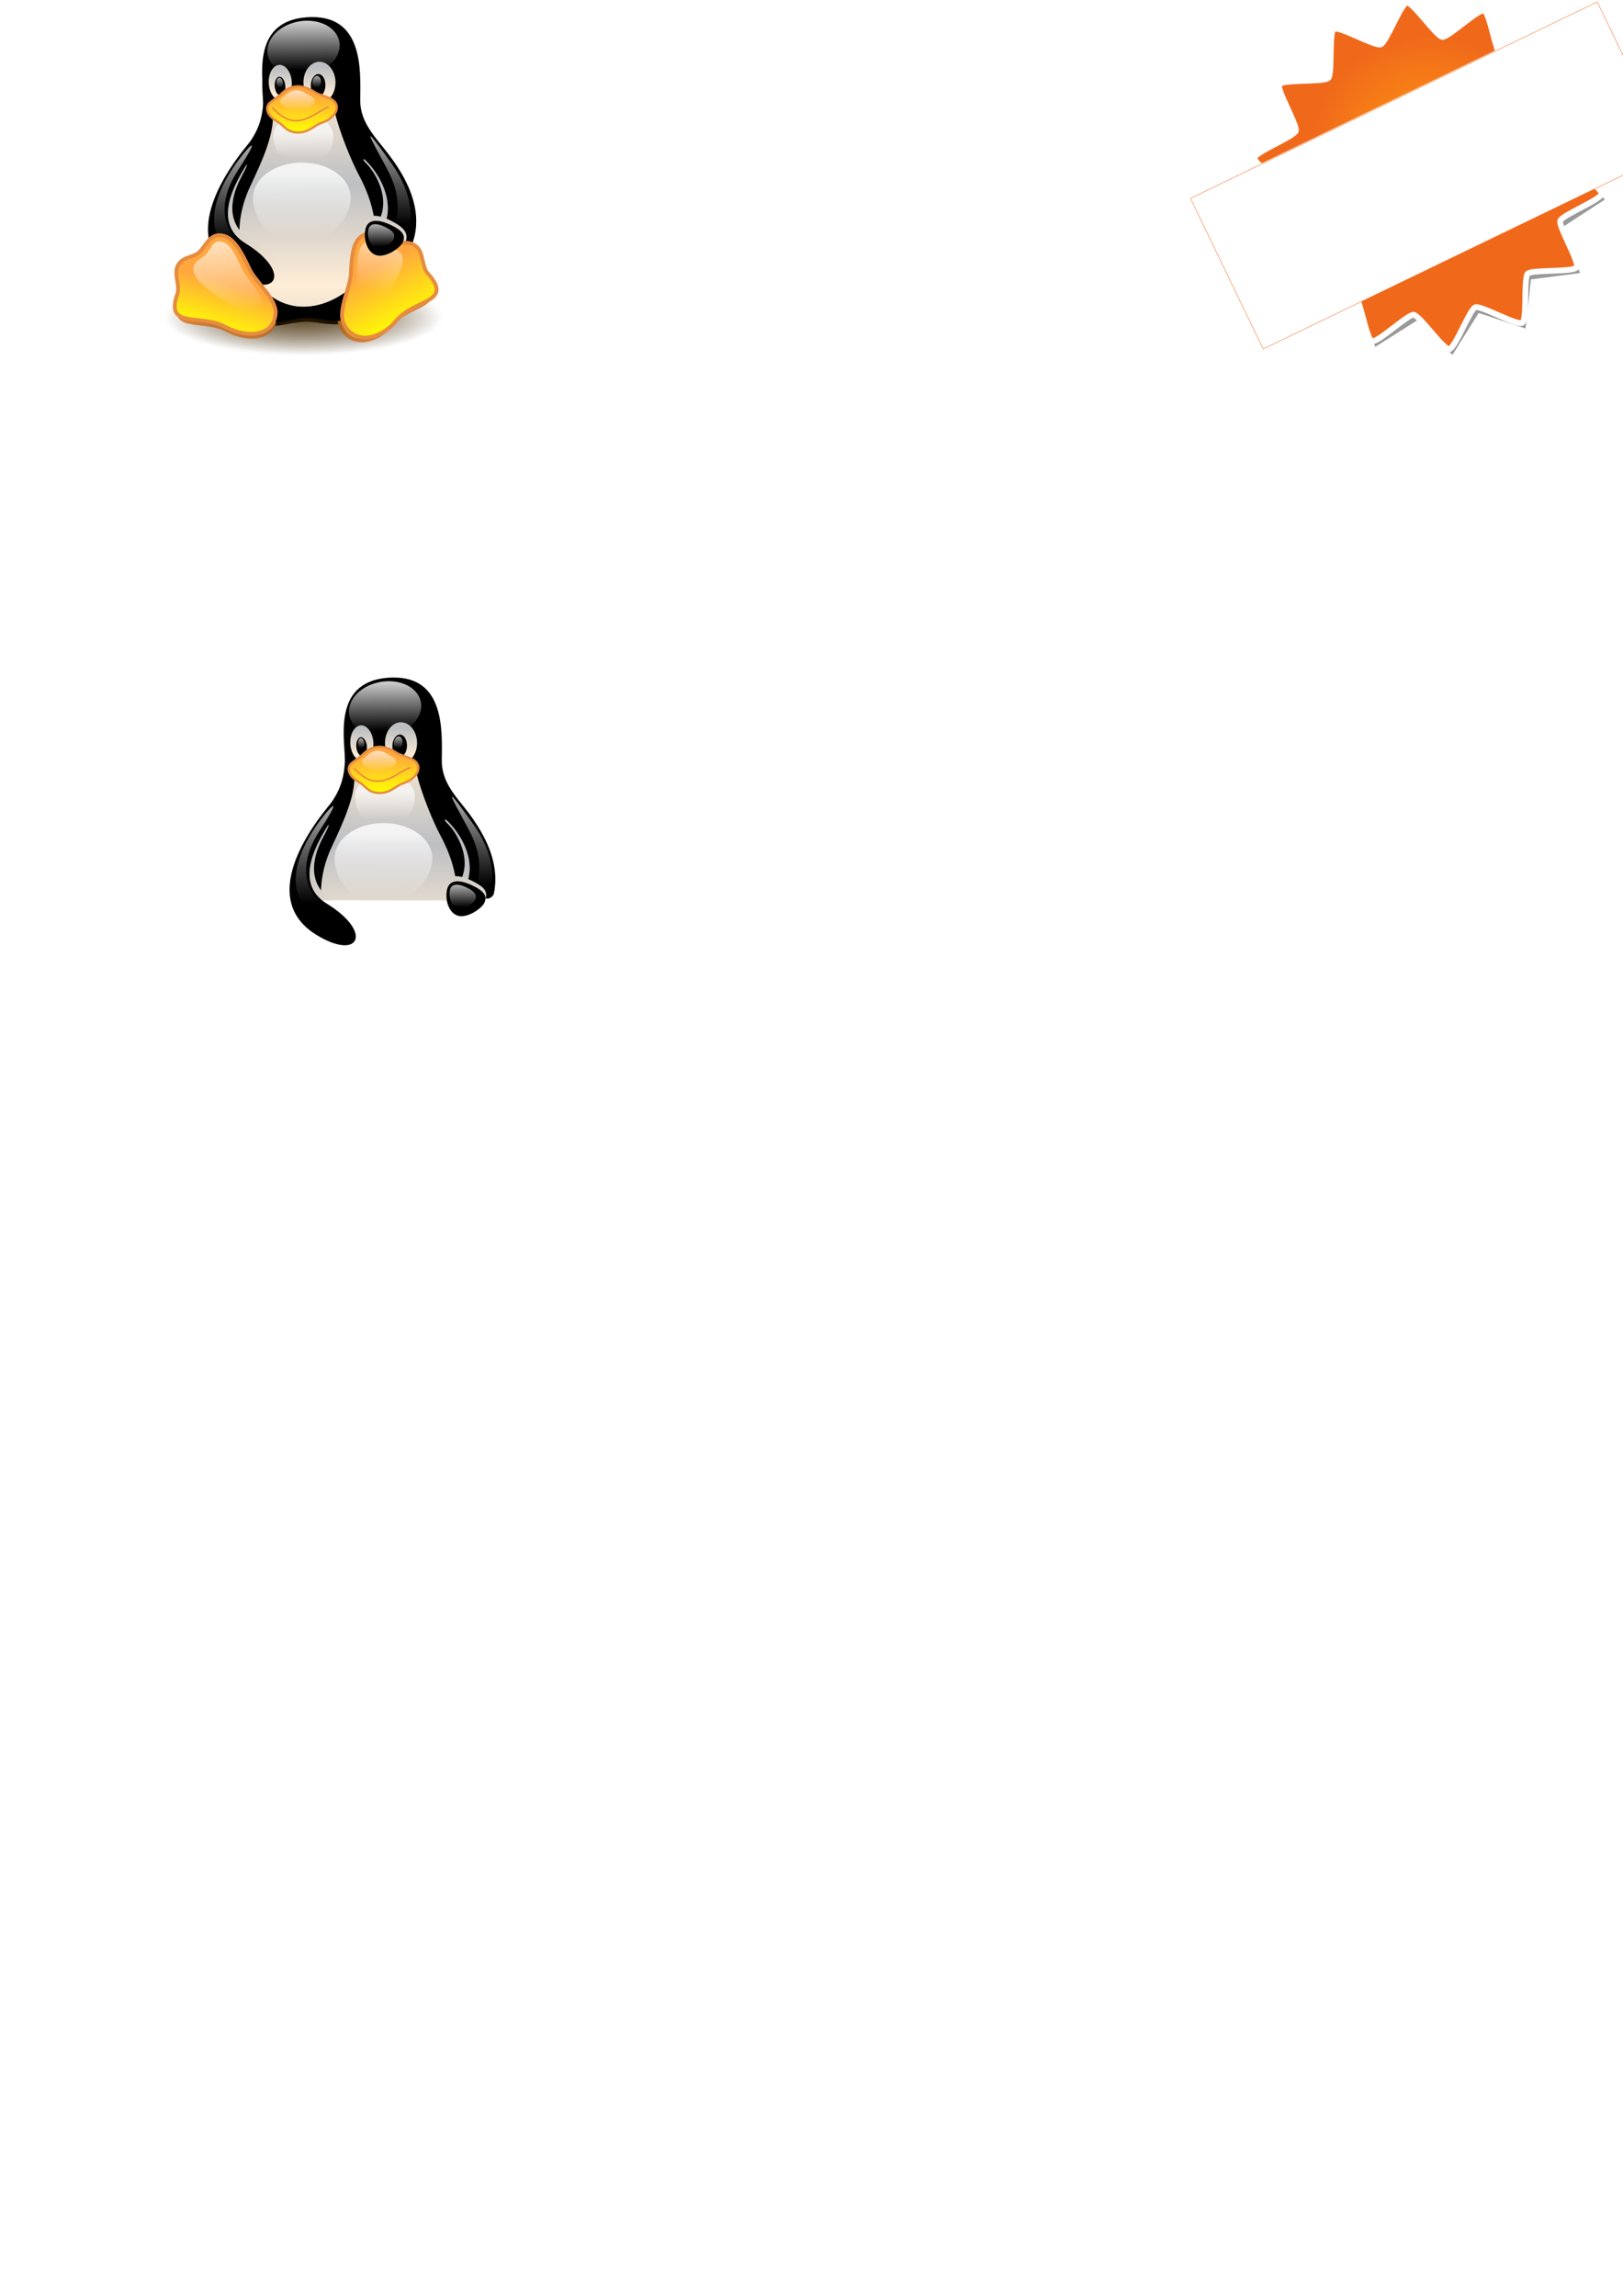 <?xml version="1.0" encoding="UTF-8" standalone="no"?>
<!-- Created with Inkscape (http://www.inkscape.org/) -->

<svg
   xmlns:dc="http://purl.org/dc/elements/1.1/"
   xmlns:cc="http://creativecommons.org/ns#"
   xmlns:rdf="http://www.w3.org/1999/02/22-rdf-syntax-ns#"
   xmlns:svg="http://www.w3.org/2000/svg"
   xmlns="http://www.w3.org/2000/svg"
   xmlns:xlink="http://www.w3.org/1999/xlink"
   xmlns:sodipodi="http://sodipodi.sourceforge.net/DTD/sodipodi-0.dtd"
   xmlns:inkscape="http://www.inkscape.org/namespaces/inkscape"
   width="744.094"
   height="1052.362"
   id="svg2"
   version="1.1"
   inkscape:version="0.47pre4 r22446"
   sodipodi:docname="alege.svg"
   inkscape:output_extension="org.inkscape.output.svg.inkscape">
  <defs
     id="defs4">
    <linearGradient
       id="linearGradient5831">
      <stop
         style="stop-color:#ff9811;stop-opacity:1;"
         offset="0"
         id="stop5833" />
      <stop
         id="stop5843"
         offset="1"
         style="stop-color:#f0691b;stop-opacity:1" />
    </linearGradient>
    <linearGradient
       id="linearGradient4373">
      <stop
         id="stop4385"
         offset="0"
         style="stop-color:#f0691b;stop-opacity:1;" />
      <stop
         style="stop-color:#ffffff;stop-opacity:1;"
         offset="0"
         id="stop4387" />
      <stop
         style="stop-color:#f0691b;stop-opacity:1;"
         offset="1"
         id="stop4377" />
    </linearGradient>
    <linearGradient
       id="linearGradient3811">
      <stop
         style="stop-color:#3e4142;stop-opacity:1;"
         offset="0"
         id="stop3813" />
      <stop
         style="stop-color:#3e4142;stop-opacity:0;"
         offset="1"
         id="stop3815" />
    </linearGradient>
    <linearGradient
       id="linearGradient3614">
      <stop
         style="stop-color:#3e4142;stop-opacity:1;"
         offset="0"
         id="stop3616" />
      <stop
         style="stop-color:#ffffff;stop-opacity:0;"
         offset="1"
         id="stop3618" />
    </linearGradient>
    <inkscape:perspective
       sodipodi:type="inkscape:persp3d"
       inkscape:vp_x="0 : 526.18109 : 1"
       inkscape:vp_y="0 : 1000 : 0"
       inkscape:vp_z="744.09448 : 526.18109 : 1"
       inkscape:persp3d-origin="372.04724 : 350.78739 : 1"
       id="perspective10" />
    <inkscape:perspective
       id="perspective3598"
       inkscape:persp3d-origin="0.5 : 0.33333333 : 1"
       inkscape:vp_z="1 : 0.5 : 1"
       inkscape:vp_y="0 : 1000 : 0"
       inkscape:vp_x="0 : 0.5 : 1"
       sodipodi:type="inkscape:persp3d" />
    <linearGradient
       gradientTransform="scale(1.222,0.818)"
       y2="482.559"
       x2="288.376"
       y1="398.854"
       x1="288.824"
       gradientUnits="userSpaceOnUse"
       id="linearGradient1439"
       xlink:href="#linearGradient167" />
    <linearGradient
       gradientTransform="scale(1.219,0.821)"
       y2="485.699"
       x2="285.459"
       y1="410.463"
       x1="284.687"
       gradientUnits="userSpaceOnUse"
       id="linearGradient1437"
       xlink:href="#linearGradient162" />
    <linearGradient
       gradientTransform="scale(1.065,0.939)"
       y2="582.635"
       x2="371.609"
       y1="474.018"
       x1="316.94"
       gradientUnits="userSpaceOnUse"
       id="linearGradient1435"
       xlink:href="#linearGradient167" />
    <linearGradient
       gradientTransform="scale(1,1)"
       y2="710.977"
       x2="230.535"
       y1="570.418"
       x1="223.101"
       gradientUnits="userSpaceOnUse"
       id="linearGradient1433"
       xlink:href="#linearGradient167" />
    <linearGradient
       y2="704.731"
       x2="182.245"
       y1="587.236"
       x1="117.89"
       gradientTransform="scale(1.008,0.992)"
       gradientUnits="userSpaceOnUse"
       id="linearGradient1431"
       xlink:href="#linearGradient167" />
    <linearGradient
       gradientTransform="scale(1.01,0.99)"
       y2="737.854"
       x2="203.127"
       y1="630.305"
       x1="218.117"
       gradientUnits="userSpaceOnUse"
       id="linearGradient1429"
       xlink:href="#linearGradient162" />
    <linearGradient
       gradientTransform="scale(1.065,0.939)"
       y2="386.666"
       x2="279.643"
       y1="655.731"
       x1="381.566"
       gradientUnits="userSpaceOnUse"
       id="linearGradient1427"
       xlink:href="#linearGradient153" />
    <linearGradient
       gradientTransform="scale(1.012,0.989)"
       y2="737.412"
       x2="212.51"
       y1="657.111"
       x1="236.254"
       gradientUnits="userSpaceOnUse"
       id="linearGradient1425"
       xlink:href="#linearGradient162" />
    <linearGradient
       gradientTransform="scale(0.573,1.746)"
       y2="314.839"
       x2="867.335"
       y1="234.739"
       x1="867.345"
       gradientUnits="userSpaceOnUse"
       id="linearGradient1423"
       xlink:href="#linearGradient167" />
    <linearGradient
       gradientTransform="scale(0.572,1.749)"
       y2="331.449"
       x2="411.221"
       y1="242.944"
       x1="411.221"
       gradientUnits="userSpaceOnUse"
       id="linearGradient1421"
       xlink:href="#linearGradient167" />
    <linearGradient
       gradientTransform="scale(1.077,0.929)"
       y2="488.483"
       x2="323.251"
       y1="435.268"
       x1="322.483"
       gradientUnits="userSpaceOnUse"
       id="linearGradient1419"
       xlink:href="#linearGradient167" />
    <linearGradient
       gradientTransform="scale(1.075,0.93)"
       y2="614.504"
       x2="321.322"
       y1="498.178"
       x1="320.751"
       gradientUnits="userSpaceOnUse"
       id="linearGradient1417"
       xlink:href="#linearGradient138" />
    <linearGradient
       gradientTransform="scale(0.65,1.539)"
       y2="324.038"
       x2="377.485"
       y1="419.785"
       x1="375.173"
       gradientUnits="userSpaceOnUse"
       id="linearGradient1415"
       xlink:href="#linearGradient153" />
    <linearGradient
       gradientTransform="scale(0.813,1.23)"
       y2="394.104"
       x2="437.579"
       y1="528.872"
       x1="437.579"
       spreadMethod="reflect"
       gradientUnits="userSpaceOnUse"
       id="linearGradient1413"
       xlink:href="#linearGradient153" />
    <linearGradient
       gradientTransform="scale(0.816,1.225)"
       y2="281.325"
       x2="387.069"
       y1="242.282"
       x1="389.635"
       gradientUnits="userSpaceOnUse"
       id="linearGradient1411"
       xlink:href="#linearGradient167" />
    <linearGradient
       y2="281.016"
       x2="376.796"
       y1="240.927"
       x1="379.096"
       gradientTransform="scale(0.816,1.225)"
       gradientUnits="userSpaceOnUse"
       id="linearGradient1409"
       xlink:href="#linearGradient167" />
    <linearGradient
       gradientTransform="scale(0.816,1.225)"
       y2="245.683"
       x2="380.552"
       y1="277.495"
       x1="381.387"
       gradientUnits="userSpaceOnUse"
       id="linearGradient1407"
       xlink:href="#linearGradient153" />
    <linearGradient
       y2="243.916"
       x2="380.273"
       y1="278.602"
       x1="378.938"
       gradientTransform="scale(0.816,1.225)"
       gradientUnits="userSpaceOnUse"
       id="linearGradient1405"
       xlink:href="#linearGradient153" />
    <linearGradient
       gradientTransform="scale(1.116,0.896)"
       y2="330.096"
       x2="297.086"
       y1="237.932"
       x1="303.018"
       gradientUnits="userSpaceOnUse"
       id="linearGradient1403"
       xlink:href="#linearGradient138" />
    <linearGradient
       gradientTransform="scale(0.575,1.738)"
       y2="304.079"
       x2="400.844"
       y1="369.53"
       x1="400.578"
       gradientUnits="userSpaceOnUse"
       id="linearGradient1401"
       xlink:href="#linearGradient153" />
    <radialGradient
       gradientUnits="userSpaceOnUse"
       r="195.072"
       fy="1219.412"
       fx="446.778"
       cy="1219.412"
       cx="446.778"
       gradientTransform="scale(1.045,0.957)"
       id="radialGradient1399"
       xlink:href="#linearGradient172" />
    <linearGradient
       gradientUnits="objectBoundingBox"
       y2="-0.675"
       x2="0.195"
       y1="1.293"
       x1="0.94"
       id="linearGradient178"
       xlink:href="#linearGradient153" />
    <radialGradient
       id="radialGradient176"
       xlink:href="#linearGradient172" />
    <radialGradient
       gradientUnits="objectBoundingBox"
       r="0.5"
       fy="0.5"
       fx="0.5"
       cy="0.5"
       cx="0.5"
       id="radialGradient171"
       xlink:href="#linearGradient172" />
    <linearGradient
       gradientUnits="objectBoundingBox"
       y2="0.97"
       x2="0.508"
       y1="0.192"
       x1="0.5"
       id="linearGradient166"
       xlink:href="#linearGradient162" />
    <linearGradient
       gradientUnits="objectBoundingBox"
       y2="0.984"
       x2="0.464"
       y1="0.51"
       x1="0.604"
       id="linearGradient165"
       xlink:href="#linearGradient162" />
    <linearGradient
       gradientUnits="objectBoundingBox"
       y2="0.986"
       x2="0.412"
       y1="0.349"
       x1="0.501"
       id="linearGradient161"
       xlink:href="#linearGradient162" />
    <linearGradient
       gradientUnits="objectBoundingBox"
       y2="0.096"
       x2="0.492"
       y1="0.879"
       x1="0.462"
       id="linearGradient159"
       xlink:href="#linearGradient153" />
    <linearGradient
       gradientUnits="objectBoundingBox"
       y2="0.136"
       x2="0.498"
       y1="0.854"
       x1="0.517"
       id="linearGradient158"
       xlink:href="#linearGradient153" />
    <linearGradient
       gradientUnits="objectBoundingBox"
       y2="0.413"
       x2="0.495"
       y1="1.153"
       x1="0.492"
       id="linearGradient157"
       xlink:href="#linearGradient153" />
    <linearGradient
       gradientUnits="objectBoundingBox"
       y2="0.231"
       x2="0.454"
       y1="0.989"
       x1="0.436"
       id="linearGradient156"
       xlink:href="#linearGradient153" />
    <linearGradient
       spreadMethod="reflect"
       gradientUnits="objectBoundingBox"
       y2="0.406"
       x2="0.5"
       y1="0.898"
       x1="0.5"
       id="linearGradient152"
       xlink:href="#linearGradient153" />
    <linearGradient
       gradientUnits="objectBoundingBox"
       y2="1.026"
       x2="0.487"
       y1="0.022"
       x1="0.434"
       id="linearGradient151"
       xlink:href="#linearGradient167" />
    <linearGradient
       gradientTransform="matrix(-0.929, 0.284, 0.435, 0.944, -1.91327e-07, 5.49908e-08)"
       gradientUnits="objectBoundingBox"
       y2="0.942"
       x2="0.156"
       y1="0.099"
       x1="-0.305"
       id="linearGradient150"
       xlink:href="#linearGradient167" />
    <linearGradient
       gradientUnits="objectBoundingBox"
       y2="0.946"
       x2="0.504"
       y1="0.132"
       x1="0.5"
       id="linearGradient149"
       xlink:href="#linearGradient138" />
    <linearGradient
       gradientUnits="objectBoundingBox"
       y2="0.928"
       x2="0.516"
       y1="0.374"
       x1="0.508"
       id="linearGradient148"
       xlink:href="#linearGradient167" />
    <linearGradient
       gradientUnits="objectBoundingBox"
       y2="0.812"
       x2="0.5"
       y1="0.023"
       x1="0.5"
       id="linearGradient147"
       xlink:href="#linearGradient167" />
    <linearGradient
       gradientUnits="objectBoundingBox"
       y2="0.719"
       x2="0.571"
       y1="0.023"
       x1="0.572"
       id="linearGradient146"
       xlink:href="#linearGradient167" />
    <linearGradient
       gradientUnits="objectBoundingBox"
       y2="0.759"
       x2="0.867"
       y1="-0.036"
       x1="0.467"
       id="linearGradient145"
       xlink:href="#linearGradient167" />
    <linearGradient
       gradientUnits="objectBoundingBox"
       y2="0.941"
       x2="0.646"
       y1="0.059"
       x1="0.703"
       id="linearGradient144"
       xlink:href="#linearGradient167" />
    <linearGradient
       gradientUnits="objectBoundingBox"
       y2="0.934"
       x2="0.414"
       y1="0.029"
       x1="0.466"
       id="linearGradient143"
       xlink:href="#linearGradient167" />
    <linearGradient
       gradientUnits="objectBoundingBox"
       y2="0.945"
       x2="0.554"
       y1="0.031"
       x1="0.559"
       id="linearGradient142"
       xlink:href="#linearGradient167" />
    <linearGradient
       gradientUnits="objectBoundingBox"
       y2="0.901"
       x2="0.418"
       y1="0.02"
       x1="0.474"
       id="linearGradient141"
       xlink:href="#linearGradient138" />
    <linearGradient
       id="linearGradient138">
      <stop
         id="stop139"
         offset="0"
         style="stop-color: rgb(255, 255, 255); stop-opacity: 0.8;" />
      <stop
         id="stop140"
         offset="1"
         style="stop-color: rgb(255, 255, 255); stop-opacity: 0;" />
    </linearGradient>
    <linearGradient
       id="linearGradient153">
      <stop
         id="stop154"
         offset="0"
         style="stop-color: rgb(255, 238, 215); stop-opacity: 1;" />
      <stop
         id="stop155"
         offset="1"
         style="stop-color: rgb(189, 191, 194); stop-opacity: 1;" />
    </linearGradient>
    <linearGradient
       id="linearGradient162">
      <stop
         id="stop163"
         offset="0"
         style="stop-color: rgb(255, 166, 63); stop-opacity: 1;" />
      <stop
         id="stop164"
         offset="1"
         style="stop-color: rgb(255, 255, 0); stop-opacity: 1;" />
    </linearGradient>
    <linearGradient
       id="linearGradient167">
      <stop
         id="stop168"
         offset="0"
         style="stop-color: rgb(255, 255, 255); stop-opacity: 0.65;" />
      <stop
         id="stop169"
         offset="1"
         style="stop-color: rgb(255, 255, 255); stop-opacity: 0;" />
    </linearGradient>
    <linearGradient
       id="linearGradient172">
      <stop
         id="stop173"
         offset="0"
         style="stop-color: rgb(63, 38, 0); stop-opacity: 0.6;" />
      <stop
         id="stop174"
         offset="1"
         style="stop-color: rgb(63, 38, 0); stop-opacity: 0;" />
    </linearGradient>
    <inkscape:perspective
       id="perspective3721"
       inkscape:persp3d-origin="312.5 : 250 : 1"
       inkscape:vp_z="625 : 375 : 1"
       inkscape:vp_y="0 : 1000 : 0"
       inkscape:vp_x="0 : 375 : 1"
       sodipodi:type="inkscape:persp3d" />
    <inkscape:perspective
       id="perspective3831"
       inkscape:persp3d-origin="0.5 : 0.33333333 : 1"
       inkscape:vp_z="1 : 0.5 : 1"
       inkscape:vp_y="0 : 1000 : 0"
       inkscape:vp_x="0 : 0.5 : 1"
       sodipodi:type="inkscape:persp3d" />
    <radialGradient
       gradientUnits="userSpaceOnUse"
       r="195.072"
       fy="1219.412"
       fx="446.778"
       cy="1219.412"
       cx="446.778"
       gradientTransform="scale(1.045,0.957)"
       id="radialGradient1399-6"
       xlink:href="#linearGradient172-9" />
    <linearGradient
       id="linearGradient172-9">
      <stop
         id="stop173-6"
         offset="0"
         style="stop-color: rgb(63, 38, 0); stop-opacity: 0.6;" />
      <stop
         id="stop174-1"
         offset="1"
         style="stop-color: rgb(63, 38, 0); stop-opacity: 0;" />
    </linearGradient>
    <linearGradient
       gradientTransform="scale(0.575,1.738)"
       y2="304.079"
       x2="400.844"
       y1="369.53"
       x1="400.578"
       gradientUnits="userSpaceOnUse"
       id="linearGradient1401-8"
       xlink:href="#linearGradient153-5" />
    <linearGradient
       id="linearGradient153-5">
      <stop
         id="stop154-9"
         offset="0"
         style="stop-color: rgb(255, 238, 215); stop-opacity: 1;" />
      <stop
         id="stop155-6"
         offset="1"
         style="stop-color: rgb(189, 191, 194); stop-opacity: 1;" />
    </linearGradient>
    <linearGradient
       gradientTransform="scale(1.116,0.896)"
       y2="330.096"
       x2="297.086"
       y1="237.932"
       x1="303.018"
       gradientUnits="userSpaceOnUse"
       id="linearGradient1403-6"
       xlink:href="#linearGradient138-1" />
    <linearGradient
       id="linearGradient138-1">
      <stop
         id="stop139-7"
         offset="0"
         style="stop-color: rgb(255, 255, 255); stop-opacity: 0.8;" />
      <stop
         id="stop140-5"
         offset="1"
         style="stop-color: rgb(255, 255, 255); stop-opacity: 0;" />
    </linearGradient>
    <linearGradient
       y2="243.916"
       x2="380.273"
       y1="278.602"
       x1="378.938"
       gradientTransform="scale(0.816,1.225)"
       gradientUnits="userSpaceOnUse"
       id="linearGradient1405-5"
       xlink:href="#linearGradient153-5" />
    <linearGradient
       id="linearGradient3848">
      <stop
         id="stop3850"
         offset="0"
         style="stop-color: rgb(255, 238, 215); stop-opacity: 1;" />
      <stop
         id="stop3852"
         offset="1"
         style="stop-color: rgb(189, 191, 194); stop-opacity: 1;" />
    </linearGradient>
    <linearGradient
       gradientTransform="scale(0.816,1.225)"
       y2="245.683"
       x2="380.552"
       y1="277.495"
       x1="381.387"
       gradientUnits="userSpaceOnUse"
       id="linearGradient1407-6"
       xlink:href="#linearGradient153-5" />
    <linearGradient
       id="linearGradient3855">
      <stop
         id="stop3857"
         offset="0"
         style="stop-color: rgb(255, 238, 215); stop-opacity: 1;" />
      <stop
         id="stop3859"
         offset="1"
         style="stop-color: rgb(189, 191, 194); stop-opacity: 1;" />
    </linearGradient>
    <linearGradient
       y2="281.016"
       x2="376.796"
       y1="240.927"
       x1="379.096"
       gradientTransform="scale(0.816,1.225)"
       gradientUnits="userSpaceOnUse"
       id="linearGradient1409-3"
       xlink:href="#linearGradient167-0" />
    <linearGradient
       id="linearGradient167-0">
      <stop
         id="stop168-2"
         offset="0"
         style="stop-color: rgb(255, 255, 255); stop-opacity: 0.65;" />
      <stop
         id="stop169-5"
         offset="1"
         style="stop-color: rgb(255, 255, 255); stop-opacity: 0;" />
    </linearGradient>
    <linearGradient
       gradientTransform="scale(0.816,1.225)"
       y2="281.325"
       x2="387.069"
       y1="242.282"
       x1="389.635"
       gradientUnits="userSpaceOnUse"
       id="linearGradient1411-9"
       xlink:href="#linearGradient167-0" />
    <linearGradient
       id="linearGradient3866">
      <stop
         id="stop3868"
         offset="0"
         style="stop-color: rgb(255, 255, 255); stop-opacity: 0.65;" />
      <stop
         id="stop3870"
         offset="1"
         style="stop-color: rgb(255, 255, 255); stop-opacity: 0;" />
    </linearGradient>
    <linearGradient
       gradientTransform="scale(0.813,1.23)"
       y2="394.104"
       x2="437.579"
       y1="528.872"
       x1="437.579"
       spreadMethod="reflect"
       gradientUnits="userSpaceOnUse"
       id="linearGradient1413-8"
       xlink:href="#linearGradient153-5" />
    <linearGradient
       id="linearGradient3873">
      <stop
         id="stop3875"
         offset="0"
         style="stop-color: rgb(255, 238, 215); stop-opacity: 1;" />
      <stop
         id="stop3877"
         offset="1"
         style="stop-color: rgb(189, 191, 194); stop-opacity: 1;" />
    </linearGradient>
    <linearGradient
       gradientTransform="scale(0.65,1.539)"
       y2="324.038"
       x2="377.485"
       y1="419.785"
       x1="375.173"
       gradientUnits="userSpaceOnUse"
       id="linearGradient1415-2"
       xlink:href="#linearGradient153-5" />
    <linearGradient
       id="linearGradient3880">
      <stop
         id="stop3882"
         offset="0"
         style="stop-color: rgb(255, 238, 215); stop-opacity: 1;" />
      <stop
         id="stop3884"
         offset="1"
         style="stop-color: rgb(189, 191, 194); stop-opacity: 1;" />
    </linearGradient>
    <linearGradient
       gradientTransform="scale(1.075,0.93)"
       y2="614.504"
       x2="321.322"
       y1="498.178"
       x1="320.751"
       gradientUnits="userSpaceOnUse"
       id="linearGradient1417-3"
       xlink:href="#linearGradient138-1" />
    <linearGradient
       id="linearGradient3887">
      <stop
         id="stop3889"
         offset="0"
         style="stop-color: rgb(255, 255, 255); stop-opacity: 0.8;" />
      <stop
         id="stop3891"
         offset="1"
         style="stop-color: rgb(255, 255, 255); stop-opacity: 0;" />
    </linearGradient>
    <linearGradient
       gradientTransform="scale(1.077,0.929)"
       y2="488.483"
       x2="323.251"
       y1="435.268"
       x1="322.483"
       gradientUnits="userSpaceOnUse"
       id="linearGradient1419-8"
       xlink:href="#linearGradient167-0" />
    <linearGradient
       id="linearGradient3894">
      <stop
         id="stop3896"
         offset="0"
         style="stop-color: rgb(255, 255, 255); stop-opacity: 0.65;" />
      <stop
         id="stop3898"
         offset="1"
         style="stop-color: rgb(255, 255, 255); stop-opacity: 0;" />
    </linearGradient>
    <linearGradient
       gradientTransform="scale(0.572,1.749)"
       y2="331.449"
       x2="411.221"
       y1="242.944"
       x1="411.221"
       gradientUnits="userSpaceOnUse"
       id="linearGradient1421-6"
       xlink:href="#linearGradient167-0" />
    <linearGradient
       id="linearGradient3901">
      <stop
         id="stop3903"
         offset="0"
         style="stop-color: rgb(255, 255, 255); stop-opacity: 0.65;" />
      <stop
         id="stop3905"
         offset="1"
         style="stop-color: rgb(255, 255, 255); stop-opacity: 0;" />
    </linearGradient>
    <linearGradient
       gradientTransform="scale(0.573,1.746)"
       y2="314.839"
       x2="867.335"
       y1="234.739"
       x1="867.345"
       gradientUnits="userSpaceOnUse"
       id="linearGradient1423-1"
       xlink:href="#linearGradient167-0" />
    <linearGradient
       id="linearGradient3908">
      <stop
         id="stop3910"
         offset="0"
         style="stop-color: rgb(255, 255, 255); stop-opacity: 0.65;" />
      <stop
         id="stop3912"
         offset="1"
         style="stop-color: rgb(255, 255, 255); stop-opacity: 0;" />
    </linearGradient>
    <linearGradient
       gradientTransform="scale(1.012,0.989)"
       y2="737.412"
       x2="212.51"
       y1="657.111"
       x1="236.254"
       gradientUnits="userSpaceOnUse"
       id="linearGradient1425-6"
       xlink:href="#linearGradient162-6" />
    <linearGradient
       id="linearGradient162-6">
      <stop
         id="stop163-1"
         offset="0"
         style="stop-color: rgb(255, 166, 63); stop-opacity: 1;" />
      <stop
         id="stop164-3"
         offset="1"
         style="stop-color: rgb(255, 255, 0); stop-opacity: 1;" />
    </linearGradient>
    <linearGradient
       gradientTransform="scale(1.065,0.939)"
       y2="386.666"
       x2="279.643"
       y1="655.731"
       x1="381.566"
       gradientUnits="userSpaceOnUse"
       id="linearGradient1427-4"
       xlink:href="#linearGradient153-5" />
    <linearGradient
       id="linearGradient3919">
      <stop
         id="stop3921"
         offset="0"
         style="stop-color: rgb(255, 238, 215); stop-opacity: 1;" />
      <stop
         id="stop3923"
         offset="1"
         style="stop-color: rgb(189, 191, 194); stop-opacity: 1;" />
    </linearGradient>
    <linearGradient
       gradientTransform="scale(1.01,0.99)"
       y2="737.854"
       x2="203.127"
       y1="630.305"
       x1="218.117"
       gradientUnits="userSpaceOnUse"
       id="linearGradient1429-0"
       xlink:href="#linearGradient162-6" />
    <linearGradient
       id="linearGradient3926">
      <stop
         id="stop3928"
         offset="0"
         style="stop-color: rgb(255, 166, 63); stop-opacity: 1;" />
      <stop
         id="stop3930"
         offset="1"
         style="stop-color: rgb(255, 255, 0); stop-opacity: 1;" />
    </linearGradient>
    <linearGradient
       y2="704.731"
       x2="182.245"
       y1="587.236"
       x1="117.89"
       gradientTransform="scale(1.008,0.992)"
       gradientUnits="userSpaceOnUse"
       id="linearGradient1431-9"
       xlink:href="#linearGradient167-0" />
    <linearGradient
       id="linearGradient3933">
      <stop
         id="stop3935"
         offset="0"
         style="stop-color: rgb(255, 255, 255); stop-opacity: 0.65;" />
      <stop
         id="stop3937"
         offset="1"
         style="stop-color: rgb(255, 255, 255); stop-opacity: 0;" />
    </linearGradient>
    <linearGradient
       gradientTransform="scale(1,1)"
       y2="710.977"
       x2="230.535"
       y1="570.418"
       x1="223.101"
       gradientUnits="userSpaceOnUse"
       id="linearGradient1433-6"
       xlink:href="#linearGradient167-0" />
    <linearGradient
       id="linearGradient3940">
      <stop
         id="stop3942"
         offset="0"
         style="stop-color: rgb(255, 255, 255); stop-opacity: 0.65;" />
      <stop
         id="stop3944"
         offset="1"
         style="stop-color: rgb(255, 255, 255); stop-opacity: 0;" />
    </linearGradient>
    <linearGradient
       gradientTransform="scale(1.065,0.939)"
       y2="582.635"
       x2="371.609"
       y1="474.018"
       x1="316.94"
       gradientUnits="userSpaceOnUse"
       id="linearGradient1435-8"
       xlink:href="#linearGradient167-0" />
    <linearGradient
       id="linearGradient3947">
      <stop
         id="stop3949"
         offset="0"
         style="stop-color: rgb(255, 255, 255); stop-opacity: 0.65;" />
      <stop
         id="stop3951"
         offset="1"
         style="stop-color: rgb(255, 255, 255); stop-opacity: 0;" />
    </linearGradient>
    <linearGradient
       gradientTransform="scale(1.219,0.821)"
       y2="485.699"
       x2="285.459"
       y1="410.463"
       x1="284.687"
       gradientUnits="userSpaceOnUse"
       id="linearGradient1437-2"
       xlink:href="#linearGradient162-6" />
    <linearGradient
       id="linearGradient3954">
      <stop
         id="stop3956"
         offset="0"
         style="stop-color: rgb(255, 166, 63); stop-opacity: 1;" />
      <stop
         id="stop3958"
         offset="1"
         style="stop-color: rgb(255, 255, 0); stop-opacity: 1;" />
    </linearGradient>
    <linearGradient
       gradientTransform="scale(1.222,0.818)"
       y2="482.559"
       x2="288.376"
       y1="398.854"
       x1="288.824"
       gradientUnits="userSpaceOnUse"
       id="linearGradient1439-6"
       xlink:href="#linearGradient167-0" />
    <linearGradient
       id="linearGradient3961">
      <stop
         id="stop3963"
         offset="0"
         style="stop-color: rgb(255, 255, 255); stop-opacity: 0.65;" />
      <stop
         id="stop3965"
         offset="1"
         style="stop-color: rgb(255, 255, 255); stop-opacity: 0;" />
    </linearGradient>
    <linearGradient
       y2="482.559"
       x2="288.376"
       y1="398.854"
       x1="288.824"
       gradientTransform="scale(1.222,0.818)"
       gradientUnits="userSpaceOnUse"
       id="linearGradient3996"
       xlink:href="#linearGradient167-0"
       inkscape:collect="always" />
    <filter
       inkscape:collect="always"
       id="filter4257">
      <feGaussianBlur
         inkscape:collect="always"
         stdDeviation="18.356"
         id="feGaussianBlur4259" />
    </filter>
    <inkscape:perspective
       id="perspective4283"
       inkscape:persp3d-origin="0.5 : 0.33333333 : 1"
       inkscape:vp_z="1 : 0.5 : 1"
       inkscape:vp_y="0 : 1000 : 0"
       inkscape:vp_x="0 : 0.5 : 1"
       sodipodi:type="inkscape:persp3d" />
    <filter
       inkscape:collect="always"
       id="filter4369">
      <feGaussianBlur
         inkscape:collect="always"
         stdDeviation="8.849"
         id="feGaussianBlur4371" />
    </filter>
    <radialGradient
       inkscape:collect="always"
       xlink:href="#linearGradient5831"
       id="radialGradient5837"
       cx="607.281"
       cy="44.464"
       fx="607.281"
       fy="44.464"
       r="128.639"
       gradientTransform="matrix(0.65,-9.8369748e-8,9.1515619e-8,0.617,215.124,20.567)"
       gradientUnits="userSpaceOnUse" />
    <inkscape:perspective
       id="perspective5871"
       inkscape:persp3d-origin="0.5 : 0.33333333 : 1"
       inkscape:vp_z="1 : 0.5 : 1"
       inkscape:vp_y="0 : 1000 : 0"
       inkscape:vp_x="0 : 0.5 : 1"
       sodipodi:type="inkscape:persp3d" />
    <inkscape:perspective
       id="perspective5956"
       inkscape:persp3d-origin="0.5 : 0.33333333 : 1"
       inkscape:vp_z="1 : 0.5 : 1"
       inkscape:vp_y="0 : 1000 : 0"
       inkscape:vp_x="0 : 0.5 : 1"
       sodipodi:type="inkscape:persp3d" />
    <filter
       inkscape:collect="always"
       id="filter5994">
      <feGaussianBlur
         inkscape:collect="always"
         stdDeviation="2.218"
         id="feGaussianBlur5996" />
    </filter>
    <inkscape:perspective
       id="perspective3062"
       inkscape:persp3d-origin="0.5 : 0.33333333 : 1"
       inkscape:vp_z="1 : 0.5 : 1"
       inkscape:vp_y="0 : 1000 : 0"
       inkscape:vp_x="0 : 0.5 : 1"
       sodipodi:type="inkscape:persp3d" />
    <radialGradient
       gradientUnits="userSpaceOnUse"
       r="195.072"
       fy="1219.412"
       fx="446.778"
       cy="1219.412"
       cx="446.778"
       gradientTransform="scale(1.045,0.957)"
       id="radialGradient1399-6-8"
       xlink:href="#linearGradient172-9-5" />
    <linearGradient
       id="linearGradient172-9-5">
      <stop
         id="stop173-6-7"
         offset="0"
         style="stop-color: rgb(63, 38, 0); stop-opacity: 0.6;" />
      <stop
         id="stop174-1-4"
         offset="1"
         style="stop-color: rgb(63, 38, 0); stop-opacity: 0;" />
    </linearGradient>
    <linearGradient
       gradientTransform="matrix(-0.216,-0.003,-0.008,0.573,300.051,223.652)"
       y2="304.079"
       x2="400.844"
       y1="369.53"
       x1="400.578"
       gradientUnits="userSpaceOnUse"
       id="linearGradient1401-8-1"
       xlink:href="#linearGradient153-5-8" />
    <linearGradient
       id="linearGradient153-5-8">
      <stop
         id="stop154-9-5"
         offset="0"
         style="stop-color: rgb(255, 238, 215); stop-opacity: 1;" />
      <stop
         id="stop155-6-9"
         offset="1"
         style="stop-color: rgb(189, 191, 194); stop-opacity: 1;" />
    </linearGradient>
    <linearGradient
       gradientTransform="scale(1.116,0.896)"
       y2="330.096"
       x2="297.086"
       y1="237.932"
       x1="303.018"
       gradientUnits="userSpaceOnUse"
       id="linearGradient1403-6-7"
       xlink:href="#linearGradient138-1-5" />
    <linearGradient
       id="linearGradient138-1-5">
      <stop
         id="stop139-7-3"
         offset="0"
         style="stop-color: rgb(255, 255, 255); stop-opacity: 0.8;" />
      <stop
         id="stop140-5-8"
         offset="1"
         style="stop-color: rgb(255, 255, 255); stop-opacity: 0;" />
    </linearGradient>
    <linearGradient
       y2="243.916"
       x2="380.273"
       y1="278.602"
       x1="378.938"
       gradientTransform="scale(0.816,1.225)"
       gradientUnits="userSpaceOnUse"
       id="linearGradient1405-5-8"
       xlink:href="#linearGradient153-5-8" />
    <linearGradient
       id="linearGradient3079">
      <stop
         id="stop3081"
         offset="0"
         style="stop-color: rgb(255, 238, 215); stop-opacity: 1;" />
      <stop
         id="stop3083"
         offset="1"
         style="stop-color: rgb(189, 191, 194); stop-opacity: 1;" />
    </linearGradient>
    <linearGradient
       gradientTransform="scale(0.816,1.225)"
       y2="245.683"
       x2="380.552"
       y1="277.495"
       x1="381.387"
       gradientUnits="userSpaceOnUse"
       id="linearGradient1407-6-3"
       xlink:href="#linearGradient153-5-8" />
    <linearGradient
       id="linearGradient3086">
      <stop
         id="stop3088"
         offset="0"
         style="stop-color: rgb(255, 238, 215); stop-opacity: 1;" />
      <stop
         id="stop3090"
         offset="1"
         style="stop-color: rgb(189, 191, 194); stop-opacity: 1;" />
    </linearGradient>
    <linearGradient
       y2="281.016"
       x2="376.796"
       y1="240.927"
       x1="379.096"
       gradientTransform="scale(0.816,1.225)"
       gradientUnits="userSpaceOnUse"
       id="linearGradient1409-3-1"
       xlink:href="#linearGradient167-0-8" />
    <linearGradient
       id="linearGradient167-0-8">
      <stop
         id="stop168-2-9"
         offset="0"
         style="stop-color: rgb(255, 255, 255); stop-opacity: 0.65;" />
      <stop
         id="stop169-5-6"
         offset="1"
         style="stop-color: rgb(255, 255, 255); stop-opacity: 0;" />
    </linearGradient>
    <linearGradient
       gradientTransform="scale(0.816,1.225)"
       y2="281.325"
       x2="387.069"
       y1="242.282"
       x1="389.635"
       gradientUnits="userSpaceOnUse"
       id="linearGradient1411-9-4"
       xlink:href="#linearGradient167-0-8" />
    <linearGradient
       id="linearGradient3097">
      <stop
         id="stop3099"
         offset="0"
         style="stop-color: rgb(255, 255, 255); stop-opacity: 0.65;" />
      <stop
         id="stop3101"
         offset="1"
         style="stop-color: rgb(255, 255, 255); stop-opacity: 0;" />
    </linearGradient>
    <linearGradient
       gradientTransform="matrix(0.228,0,0,0.344,78.709,251.605)"
       y2="394.104"
       x2="437.579"
       y1="528.872"
       x1="437.579"
       spreadMethod="reflect"
       gradientUnits="userSpaceOnUse"
       id="linearGradient1413-8-3"
       xlink:href="#linearGradient153-5-8" />
    <linearGradient
       id="linearGradient3104">
      <stop
         id="stop3106"
         offset="0"
         style="stop-color: rgb(255, 238, 215); stop-opacity: 1;" />
      <stop
         id="stop3108"
         offset="1"
         style="stop-color: rgb(189, 191, 194); stop-opacity: 1;" />
    </linearGradient>
    <linearGradient
       gradientTransform="matrix(0.202,-0.016,0.035,0.449,61.452,252.118)"
       y2="324.038"
       x2="377.485"
       y1="419.785"
       x1="375.173"
       gradientUnits="userSpaceOnUse"
       id="linearGradient1415-2-3"
       xlink:href="#linearGradient153-5-8" />
    <linearGradient
       id="linearGradient3111">
      <stop
         id="stop3113"
         offset="0"
         style="stop-color: rgb(255, 238, 215); stop-opacity: 1;" />
      <stop
         id="stop3115"
         offset="1"
         style="stop-color: rgb(189, 191, 194); stop-opacity: 1;" />
    </linearGradient>
    <linearGradient
       gradientTransform="scale(1.075,0.93)"
       y2="614.504"
       x2="321.322"
       y1="498.178"
       x1="320.751"
       gradientUnits="userSpaceOnUse"
       id="linearGradient1417-3-3"
       xlink:href="#linearGradient138-1-5" />
    <linearGradient
       id="linearGradient3118">
      <stop
         id="stop3120"
         offset="0"
         style="stop-color: rgb(255, 255, 255); stop-opacity: 0.8;" />
      <stop
         id="stop3122"
         offset="1"
         style="stop-color: rgb(255, 255, 255); stop-opacity: 0;" />
    </linearGradient>
    <linearGradient
       gradientTransform="scale(1.077,0.929)"
       y2="488.483"
       x2="323.251"
       y1="435.268"
       x1="322.483"
       gradientUnits="userSpaceOnUse"
       id="linearGradient1419-8-8"
       xlink:href="#linearGradient167-0-8" />
    <linearGradient
       id="linearGradient3125">
      <stop
         id="stop3127"
         offset="0"
         style="stop-color: rgb(255, 255, 255); stop-opacity: 0.65;" />
      <stop
         id="stop3129"
         offset="1"
         style="stop-color: rgb(255, 255, 255); stop-opacity: 0;" />
    </linearGradient>
    <linearGradient
       gradientTransform="scale(0.572,1.749)"
       y2="331.449"
       x2="411.221"
       y1="242.944"
       x1="411.221"
       gradientUnits="userSpaceOnUse"
       id="linearGradient1421-6-6"
       xlink:href="#linearGradient167-0-8" />
    <linearGradient
       id="linearGradient3132">
      <stop
         id="stop3134"
         offset="0"
         style="stop-color: rgb(255, 255, 255); stop-opacity: 0.65;" />
      <stop
         id="stop3136"
         offset="1"
         style="stop-color: rgb(255, 255, 255); stop-opacity: 0;" />
    </linearGradient>
    <linearGradient
       gradientTransform="scale(0.573,1.746)"
       y2="314.839"
       x2="867.335"
       y1="234.739"
       x1="867.345"
       gradientUnits="userSpaceOnUse"
       id="linearGradient1423-1-0"
       xlink:href="#linearGradient167-0-8" />
    <linearGradient
       id="linearGradient3139">
      <stop
         id="stop3141"
         offset="0"
         style="stop-color: rgb(255, 255, 255); stop-opacity: 0.65;" />
      <stop
         id="stop3143"
         offset="1"
         style="stop-color: rgb(255, 255, 255); stop-opacity: 0;" />
    </linearGradient>
    <linearGradient
       gradientTransform="scale(1.012,0.989)"
       y2="737.412"
       x2="212.51"
       y1="657.111"
       x1="236.254"
       gradientUnits="userSpaceOnUse"
       id="linearGradient1425-6-4"
       xlink:href="#linearGradient162-6-8" />
    <linearGradient
       id="linearGradient162-6-8">
      <stop
         id="stop163-1-8"
         offset="0"
         style="stop-color: rgb(255, 166, 63); stop-opacity: 1;" />
      <stop
         id="stop164-3-8"
         offset="1"
         style="stop-color: rgb(255, 255, 0); stop-opacity: 1;" />
    </linearGradient>
    <linearGradient
       gradientTransform="matrix(0.143,0.064,-0.05,0.13,194.096,320.753)"
       y2="386.666"
       x2="279.643"
       y1="655.731"
       x1="381.566"
       gradientUnits="userSpaceOnUse"
       id="linearGradient1427-4-9"
       xlink:href="#linearGradient153-5-8" />
    <linearGradient
       id="linearGradient3150">
      <stop
         id="stop3152"
         offset="0"
         style="stop-color: rgb(255, 238, 215); stop-opacity: 1;" />
      <stop
         id="stop3154"
         offset="1"
         style="stop-color: rgb(189, 191, 194); stop-opacity: 1;" />
    </linearGradient>
    <linearGradient
       gradientTransform="scale(1.01,0.99)"
       y2="737.854"
       x2="203.127"
       y1="630.305"
       x1="218.117"
       gradientUnits="userSpaceOnUse"
       id="linearGradient1429-0-7"
       xlink:href="#linearGradient162-6-8" />
    <linearGradient
       id="linearGradient3157">
      <stop
         id="stop3159"
         offset="0"
         style="stop-color: rgb(255, 166, 63); stop-opacity: 1;" />
      <stop
         id="stop3161"
         offset="1"
         style="stop-color: rgb(255, 255, 0); stop-opacity: 1;" />
    </linearGradient>
    <linearGradient
       y2="704.731"
       x2="182.245"
       y1="587.236"
       x1="117.89"
       gradientTransform="scale(1.008,0.992)"
       gradientUnits="userSpaceOnUse"
       id="linearGradient1431-9-7"
       xlink:href="#linearGradient167-0-8" />
    <linearGradient
       id="linearGradient3164">
      <stop
         id="stop3166"
         offset="0"
         style="stop-color: rgb(255, 255, 255); stop-opacity: 0.65;" />
      <stop
         id="stop3168"
         offset="1"
         style="stop-color: rgb(255, 255, 255); stop-opacity: 0;" />
    </linearGradient>
    <linearGradient
       gradientTransform="scale(1,1)"
       y2="710.977"
       x2="230.535"
       y1="570.418"
       x1="223.101"
       gradientUnits="userSpaceOnUse"
       id="linearGradient1433-6-6"
       xlink:href="#linearGradient167-0-8" />
    <linearGradient
       id="linearGradient3171">
      <stop
         id="stop3173"
         offset="0"
         style="stop-color: rgb(255, 255, 255); stop-opacity: 0.65;" />
      <stop
         id="stop3175"
         offset="1"
         style="stop-color: rgb(255, 255, 255); stop-opacity: 0;" />
    </linearGradient>
    <linearGradient
       gradientTransform="scale(1.065,0.939)"
       y2="582.635"
       x2="371.609"
       y1="474.018"
       x1="316.94"
       gradientUnits="userSpaceOnUse"
       id="linearGradient1435-8-4"
       xlink:href="#linearGradient167-0-8" />
    <linearGradient
       id="linearGradient3178">
      <stop
         id="stop3180"
         offset="0"
         style="stop-color: rgb(255, 255, 255); stop-opacity: 0.65;" />
      <stop
         id="stop3182"
         offset="1"
         style="stop-color: rgb(255, 255, 255); stop-opacity: 0;" />
    </linearGradient>
    <linearGradient
       gradientTransform="scale(1.219,0.821)"
       y2="485.699"
       x2="285.459"
       y1="410.463"
       x1="284.687"
       gradientUnits="userSpaceOnUse"
       id="linearGradient1437-2-3"
       xlink:href="#linearGradient162-6-8" />
    <linearGradient
       id="linearGradient3185">
      <stop
         id="stop3187"
         offset="0"
         style="stop-color: rgb(255, 166, 63); stop-opacity: 1;" />
      <stop
         id="stop3189"
         offset="1"
         style="stop-color: rgb(255, 255, 0); stop-opacity: 1;" />
    </linearGradient>
    <linearGradient
       y2="482.559"
       x2="288.376"
       y1="398.854"
       x1="288.824"
       gradientTransform="scale(1.222,0.818)"
       gradientUnits="userSpaceOnUse"
       id="linearGradient3996-0"
       xlink:href="#linearGradient167-0-8"
       inkscape:collect="always" />
    <linearGradient
       id="linearGradient3192">
      <stop
         id="stop3194"
         offset="0"
         style="stop-color: rgb(255, 255, 255); stop-opacity: 0.65;" />
      <stop
         id="stop3196"
         offset="1"
         style="stop-color: rgb(255, 255, 255); stop-opacity: 0;" />
    </linearGradient>
    <linearGradient
       y2="482.559"
       x2="288.376"
       y1="398.854"
       x1="288.824"
       gradientTransform="scale(1.222,0.818)"
       gradientUnits="userSpaceOnUse"
       id="linearGradient3227"
       xlink:href="#linearGradient167-0-8"
       inkscape:collect="always" />
    <inkscape:perspective
       id="perspective5453"
       inkscape:persp3d-origin="0.5 : 0.33333333 : 1"
       inkscape:vp_z="1 : 0.5 : 1"
       inkscape:vp_y="0 : 1000 : 0"
       inkscape:vp_x="0 : 0.5 : 1"
       sodipodi:type="inkscape:persp3d" />
    <inkscape:perspective
       id="perspective5476"
       inkscape:persp3d-origin="0.5 : 0.33333333 : 1"
       inkscape:vp_z="1 : 0.5 : 1"
       inkscape:vp_y="0 : 1000 : 0"
       inkscape:vp_x="0 : 0.5 : 1"
       sodipodi:type="inkscape:persp3d" />
    <inkscape:perspective
       id="perspective5499"
       inkscape:persp3d-origin="0.5 : 0.33333333 : 1"
       inkscape:vp_z="1 : 0.5 : 1"
       inkscape:vp_y="0 : 1000 : 0"
       inkscape:vp_x="0 : 0.5 : 1"
       sodipodi:type="inkscape:persp3d" />
    <inkscape:perspective
       id="perspective5522"
       inkscape:persp3d-origin="0.5 : 0.33333333 : 1"
       inkscape:vp_z="1 : 0.5 : 1"
       inkscape:vp_y="0 : 1000 : 0"
       inkscape:vp_x="0 : 0.5 : 1"
       sodipodi:type="inkscape:persp3d" />
    <inkscape:perspective
       id="perspective5545"
       inkscape:persp3d-origin="0.5 : 0.33333333 : 1"
       inkscape:vp_z="1 : 0.5 : 1"
       inkscape:vp_y="0 : 1000 : 0"
       inkscape:vp_x="0 : 0.5 : 1"
       sodipodi:type="inkscape:persp3d" />
    <inkscape:perspective
       id="perspective5568"
       inkscape:persp3d-origin="0.5 : 0.33333333 : 1"
       inkscape:vp_z="1 : 0.5 : 1"
       inkscape:vp_y="0 : 1000 : 0"
       inkscape:vp_x="0 : 0.5 : 1"
       sodipodi:type="inkscape:persp3d" />
  </defs>
  <sodipodi:namedview
     id="base"
     pagecolor="#ffffff"
     bordercolor="#666666"
     borderopacity="1.0"
     inkscape:pageopacity="0.0"
     inkscape:pageshadow="2"
     inkscape:zoom="8"
     inkscape:cx="191.83641"
     inkscape:cy="658.08635"
     inkscape:document-units="px"
     inkscape:current-layer="g1369-4-3"
     showgrid="false"
     showguides="true"
     inkscape:guide-bbox="true"
     inkscape:window-width="1440"
     inkscape:window-height="829"
     inkscape:window-x="0"
     inkscape:window-y="25"
     inkscape:window-maximized="1" />
  <g
     inkscape:label="Layer 1"
     inkscape:groupmode="layer"
     id="layer1">
    <g
       transform="matrix(0.216,0,0,0.216,4.167,-6.136)"
       id="g1369"
       style="filter:url(#filter4257)"
       inkscape:export-filename="/home/stas/Desktop/alege.tux.png"
       inkscape:export-xdpi="80.522354"
       inkscape:export-ydpi="80.522354">
      <path
         style="fill:url(#radialGradient1399);stroke:none"
         id="path175"
         d="m 670.882,1166.642 a 203.896,186.63 0 1 1 -407.791,0 203.896,186.63 0 1 1 407.791,0 z"
         transform="matrix(1.418,0,0,0.415,-38.794,222.194)" />
      <path
         style="fill:#000000;stroke:none"
         d="m 223.627,632.24 c -22.388,-32.223 -26.754,-136.984 25.487,-201.43 25.886,-30.918 32.49,-52.465 34.531,-81.393 1.389,-32.979 -23.325,-131.442 69.883,-138.944 94.406,-7.532 89.336,85.66 88.793,134.975 -0.451,41.64 30.574,65.241 51.796,97.695 39.279,59.63 35.957,162.3 -7.399,217.872 -54.917,69.568 -101.953,39.398 -133.19,41.93 -58.493,3.202 -60.427,34.391 -129.901,-70.705 z"
         id="path106"
         transform="matrix(1.25,0,0,1.25,185.454,-167.505)" />
      <path
         style="fill:url(#linearGradient1401);stroke:none"
         d="m 246.571,470.864 c -12.239,12.496 -44.396,69.092 4.869,105.36 17.369,12.633 -16.377,59.495 -32.005,36.308 -27.57,-41.618 -8.831,-106.941 8.315,-130.188 11.652,-16.487 29.23,-22.676 18.821,-11.48 z"
         id="path113"
         transform="matrix(-1.677,-0.022,-0.021,1.471,1173.58,-293.017)" />
      <path
         style="fill:#000000;stroke:#000000;stroke-width:0.977"
         d="m 256.513,459.837 c -19.915,17.717 -56.176,80.091 -3.288,120.606 17.37,12.632 -15.393,52.463 -33.79,32.089 -63.963,-70.82 1.669,-152.254 24.262,-180.25 20.192,-24.347 38.078,5.752 12.816,27.555 z"
         id="path111"
         transform="matrix(-1.678,0,0,1.524,1174.62,-318.082)" />
      <path
         style="fill:url(#linearGradient1403);stroke:none"
         id="path114"
         d="m 399.569,258.158 a 58.373,46.863 0 1 1 -116.746,0 58.373,46.863 0 1 1 116.746,0 z"
         transform="matrix(1.266,-0.071,-0.046,1.196,202.143,-125.761)" />
      <path
         style="fill:url(#linearGradient1405);stroke:none"
         id="path115"
         d="m 328.863,320.642 a 18.087,27.131 0 1 1 -36.175,0 18.087,27.131 0 1 1 36.175,0 z"
         transform="matrix(1.304,-0.076,0.077,1.343,144.757,-177.617)" />
      <path
         style="fill:url(#linearGradient1407);stroke:none"
         id="path116"
         d="m 328.863,320.642 a 18.087,27.131 0 1 1 -36.175,0 18.087,27.131 0 1 1 36.175,0 z"
         transform="matrix(-1.811,0.05,0.032,1.553,1207.46,-284.777)" />
      <path
         style="fill:#000000;stroke:none"
         id="path117"
         d="m 328.863,320.642 a 18.087,27.131 0 1 1 -36.175,0 18.087,27.131 0 1 1 36.175,0 z"
         transform="matrix(-0.823,-0.002,-0.018,0.853,913.674,-37.99)" />
      <path
         style="fill:#000000;stroke:none"
         id="path118"
         d="m 328.863,320.642 a 18.087,27.131 0 1 1 -36.175,0 18.087,27.131 0 1 1 36.175,0 z"
         transform="matrix(0.594,-0.072,0.069,0.706,367.448,32.419)" />
      <path
         style="fill:url(#linearGradient1409);stroke:none"
         id="path121"
         d="m 328.863,320.642 a 18.087,27.131 0 1 1 -36.175,0 18.087,27.131 0 1 1 36.175,0 z"
         transform="matrix(-0.48,-0.036,-0.047,0.476,813.496,87.012)" />
      <path
         style="fill:url(#linearGradient1411);stroke:none"
         id="path122"
         d="m 328.863,320.642 a 18.087,27.131 0 1 1 -36.175,0 18.087,27.131 0 1 1 36.175,0 z"
         transform="matrix(0.357,-0.041,0.041,0.399,449.334,114.991)" />
      <path
         style="fill:url(#linearGradient1413);stroke:none"
         d="m 258.702,495.425 c 12.836,-29.103 40.114,-80.226 40.695,-119.758 0,-31.442 94.179,-38.951 101.737,-7.558 7.558,31.393 26.741,78.483 38.95,101.156 12.208,22.672 47.809,94.695 9.884,157.546 -34.157,55.644 -137.725,99.666 -193.01,-7.557 -18.603,-37.207 -15.285,-83.315 1.744,-123.829 z"
         id="path128"
         transform="matrix(1.25,0,0,1.25,185.454,-168.23)" />
      <path
         style="fill:url(#linearGradient1415);stroke:none"
         d="m 242.905,473.815 c -11.263,18.967 -35.5,69.309 12.137,102.047 51.311,34.82 46.473,97.062 -15.607,61.955 -56.777,-31.789 -22.845,-137.778 -4.51,-162.266 12.107,-17.214 29.897,-38.031 7.98,-1.736 z"
         id="path112"
         transform="matrix(1.389,-0.111,0.102,1.302,108.413,-165.938)" />
      <path
         style="fill:#000000;stroke:#000000;stroke-width:1.25"
         d="m 256.513,449.72 c -17.465,28.508 -59.377,95.813 -3.288,130.723 75.569,46.355 54.173,92.711 -14.799,50.974 -97.109,-58.264 -11.825,-175.616 27.131,-220.338 44.444,-50.2 8.554,9.087 -9.044,38.641 z"
         id="path109"
         transform="matrix(1.25,0,0,1.25,185.454,-167.505)" />
      <path
         transform="matrix(1.302,0,0,1.225,170.042,-153.557)"
         style="font-size:12px;fill:url(#linearGradient1417);stroke:none"
         d="m 421.481,504.727 c 0,32.412 -29.272,74.516 -79.528,74.138 -51.828,0.455 -73.949,-41.726 -73.949,-74.138 0,-32.412 34.379,-58.717 76.739,-58.717 42.359,0 76.738,26.305 76.738,58.717 z"
         id="path125" />
      <path
         transform="matrix(1.187,0,0,1.067,210.623,-100.078)"
         style="font-size:12px;fill:url(#linearGradient1419);stroke:none"
         d="m 398.227,412.292 c -0.612,38.572 -23.18,47.671 -51.74,47.671 -28.561,0 -49.292,-5.694 -51.741,-47.671 0,-26.314 23.18,-41.542 51.741,-41.542 28.56,0 51.74,15.228 51.74,41.542 z"
         id="path127" />
      <path
         style="fill:url(#linearGradient1421);stroke:none"
         d="m 234.285,456.475 c 17.716,-26.996 55.015,-68.364 6.977,5.813 -38.951,61.043 -14.403,100.273 -1.744,111.039 36.527,32.562 34.966,54.349 6.395,37.206 -61.625,-36.626 -48.835,-98.248 -11.628,-154.058 z"
         id="path129"
         transform="matrix(1.25,0,0,1.25,185.454,-167.505)" />
      <path
         style="fill:url(#linearGradient1423);stroke:none"
         d="m 490.662,467.52 c -15.319,-31.701 -64.134,-111.902 2.326,-18.603 60.461,84.297 18.022,143.013 10.464,148.827 -7.557,5.813 -33.137,17.44 -25.579,-2.907 7.557,-20.347 45.234,-58.973 12.789,-127.317 z"
         id="path131"
         transform="matrix(1.25,0,0,1.25,185.454,-167.505)" />
      <path
         style="fill:url(#linearGradient1425);stroke:#e68c3f;stroke-width:6.25"
         d="m 220.915,716.921 c -40.442,-21.416 -99.252,4.124 -77.902,-54.066 4.276,-13.238 -6.375,-33.008 0.581,-45.926 8.139,-15.698 25.58,-12.209 36.045,-22.674 10.318,-10.891 16.859,-29.649 36.044,-26.742 19.184,2.907 31.945,26.461 45.344,55.229 9.883,20.638 44.941,49.664 42.65,72.758 -2.696,35.5 -43.027,42.19 -82.762,21.421 z"
         id="path132"
         transform="matrix(1.25,0,0,1.25,185.454,-167.505)" />
      <path
         transform="matrix(0.598,0.269,-0.24,0.617,700.568,140.464)"
         style="font-size:12px;fill:url(#linearGradient1427);stroke:none"
         d="m 415.072,495.764 c -3.007,24.906 -35.813,76.627 -69.518,81.534 -34.26,5.336 -66.432,-34.06 -74.147,-71.114 -9.889,-41.206 22.587,-57.6 71.938,-56.627 53.301,1.654 74.121,13.891 71.727,46.207 z"
         id="path177" />
      <path
         style="fill:url(#linearGradient1429);stroke:#e68c3f;stroke-width:6.251"
         d="m 220.274,718.402 c -41.327,-23.59 -99.894,5.605 -77.261,-55.547 4.736,-13.068 -6.596,-33.552 0.36,-46.47 8.139,-15.698 25.801,-11.665 36.266,-22.13 10.318,-10.891 18.827,-27.868 38.012,-24.961 19.184,2.907 29.977,24.68 43.376,53.448 9.883,20.638 43.415,48.971 41.124,72.065 -2.696,35.5 -42.724,45.471 -81.877,23.595 z"
         id="path133"
         transform="matrix(-1.169,0.423,0.475,1.165,728.343,-213.821)" />
      <path
         style="fill:url(#linearGradient1431);stroke:none"
         d="m 216.482,675.68 c -86.531,-57.503 -47.308,-70.96 -36.843,-81.425 10.318,-10.891 18.827,-27.868 38.012,-24.961 19.184,2.907 29.977,24.68 43.376,53.448 9.883,20.638 43.06,48.918 41.124,72.065 -2.616,27.11 -48.19,5.487 -85.669,-19.127 z"
         id="path134"
         transform="matrix(-0.945,0.344,0.424,0.956,714.328,-64.342)" />
      <path
         style="fill:url(#linearGradient1433);stroke:none"
         d="m 216.506,677.071 c -86.531,-57.503 -46.797,-73.57 -33.946,-81.28 15.399,-9.942 15.158,-30.831 34.343,-27.924 19.184,2.907 30.725,26.107 44.124,54.875 9.883,20.638 43.06,48.918 41.124,72.065 -2.616,27.11 -48.166,6.878 -85.645,-17.736 z"
         id="path135"
         transform="matrix(1.004,-0.052,-0.017,1.046,244.191,-28.465)" />
      <path
         transform="matrix(0.516,0.215,-0.207,0.495,713.3,222.559)"
         style="font-size:12px;fill:#000000;stroke:none"
         d="m 415.072,495.764 c -3.007,24.906 -35.813,76.627 -69.518,81.534 -34.26,5.336 -66.432,-34.06 -74.147,-71.114 -9.889,-41.206 22.587,-57.6 71.938,-56.627 53.301,1.654 74.121,13.891 71.727,46.207 z"
         id="path136" />
      <path
         transform="matrix(0.351,0.149,-0.129,0.343,724.522,318.291)"
         style="font-size:12px;fill:url(#linearGradient1435);stroke:none"
         d="m 415.072,495.764 c -3.007,24.906 -35.813,76.627 -69.518,81.534 -34.26,5.336 -66.432,-34.06 -74.147,-71.114 -9.889,-41.206 22.587,-57.6 71.938,-56.627 53.301,1.654 74.121,13.891 71.727,46.207 z"
         id="path137" />
      <path
         style="fill:url(#linearGradient1437);stroke:#e68c3f;stroke-width:3.75"
         d="m 309.954,338.729 c 7.147,-6.77 24.811,-27.066 57.961,-5.755 6.162,4.01 11.162,4.377 23.021,9.455 23.726,9.749 12.382,33.259 -12.744,41.108 -10.758,3.489 -20.536,16.556 -40.129,15.439 -16.734,-0.977 -21.119,-11.874 -31.398,-17.906 -18.269,-10.311 -20.965,-24.254 -11.1,-31.653 9.866,-7.399 13.725,-10.059 14.389,-10.688 z"
         id="path119"
         transform="matrix(1.25,0,0,1.25,185.454,-167.505)" />
      <path
         style="fill:none;stroke:#e68c3f;stroke-width:2.5"
         d="m 391.251,357.645 c -9.883,0.581 -31.393,22.091 -54.066,22.091 -22.673,0 -36.044,-20.929 -39.532,-20.929"
         id="path120"
         transform="matrix(1.25,0,0,1.25,185.454,-167.505)" />
      <path
         style="fill:url(#linearGradient1439);stroke:none"
         d="m 309.954,338.729 c 7.147,-6.77 29.691,-25.348 59.588,-6.328 6.299,3.766 12.804,7.865 22.478,13.464 19.162,11.748 9.671,28.678 -13.286,39.39 -10.418,4.495 -27.593,14.415 -40.671,13.721 -14.533,-1.408 -23.935,-11.399 -33.567,-17.906 -17.67,-12.303 -16.597,-22.237 -8.389,-30.508 6.205,-5.679 13.183,-11.204 13.847,-11.833 z"
         id="path123"
         transform="matrix(0.628,0,0,0.596,392.366,51.817)" />
    </g>
    <g
       transform="matrix(0.224,0,0,0.224,-0.229,-13.473)"
       id="g1369-4"
       inkscape:export-filename="/home/stas/Desktop/alege.tux.png"
       inkscape:export-xdpi="80.522354"
       inkscape:export-ydpi="80.522354">
      <path
         style="fill:url(#radialGradient1399-6);stroke:none"
         id="path175-2"
         d="m 670.882,1166.642 a 203.896,186.63 0 1 1 -407.791,0 203.896,186.63 0 1 1 407.791,0 z"
         transform="matrix(1.418,0,0,0.415,-38.794,222.194)" />
      <path
         style="fill:#000000;stroke:none"
         d="m 223.627,632.24 c -22.388,-32.223 -26.754,-136.984 25.487,-201.43 25.886,-30.918 32.49,-52.465 34.531,-81.393 1.389,-32.979 -23.325,-131.442 69.883,-138.944 94.406,-7.532 89.336,85.66 88.793,134.975 -0.451,41.64 30.574,65.241 51.796,97.695 39.279,59.63 35.957,162.3 -7.399,217.872 -54.917,69.568 -101.953,39.398 -133.19,41.93 -58.493,3.202 -60.427,34.391 -129.901,-70.705 z"
         id="path106-3"
         transform="matrix(1.25,0,0,1.25,185.454,-167.505)" />
      <path
         style="fill:url(#linearGradient1401-8);stroke:none"
         d="m 246.571,470.864 c -12.239,12.496 -44.396,69.092 4.869,105.36 17.369,12.633 -16.377,59.495 -32.005,36.308 -27.57,-41.618 -8.831,-106.941 8.315,-130.188 11.652,-16.487 29.23,-22.676 18.821,-11.48 z"
         id="path113-0"
         transform="matrix(-1.677,-0.022,-0.021,1.471,1173.58,-293.017)" />
      <path
         style="fill:#000000;stroke:#000000;stroke-width:0.977"
         d="m 256.513,459.837 c -19.915,17.717 -56.176,80.091 -3.288,120.606 17.37,12.632 -15.393,52.463 -33.79,32.089 -63.963,-70.82 1.669,-152.254 24.262,-180.25 20.192,-24.347 38.078,5.752 12.816,27.555 z"
         id="path111-5"
         transform="matrix(-1.678,0,0,1.524,1174.62,-318.082)" />
      <path
         style="fill:url(#linearGradient1403-6);stroke:none"
         id="path114-0"
         d="m 399.569,258.158 a 58.373,46.863 0 1 1 -116.746,0 58.373,46.863 0 1 1 116.746,0 z"
         transform="matrix(1.266,-0.071,-0.046,1.196,202.143,-125.761)" />
      <path
         style="fill:url(#linearGradient1405-5);stroke:none"
         id="path115-7"
         d="m 328.863,320.642 a 18.087,27.131 0 1 1 -36.175,0 18.087,27.131 0 1 1 36.175,0 z"
         transform="matrix(1.304,-0.076,0.077,1.343,144.757,-177.617)" />
      <path
         style="fill:url(#linearGradient1407-6);stroke:none"
         id="path116-2"
         d="m 328.863,320.642 a 18.087,27.131 0 1 1 -36.175,0 18.087,27.131 0 1 1 36.175,0 z"
         transform="matrix(-1.811,0.05,0.032,1.553,1207.46,-284.777)" />
      <path
         style="fill:#000000;stroke:none"
         id="path117-8"
         d="m 328.863,320.642 a 18.087,27.131 0 1 1 -36.175,0 18.087,27.131 0 1 1 36.175,0 z"
         transform="matrix(-0.823,-0.002,-0.018,0.853,913.674,-37.99)" />
      <path
         style="fill:#000000;stroke:none"
         id="path118-0"
         d="m 328.863,320.642 a 18.087,27.131 0 1 1 -36.175,0 18.087,27.131 0 1 1 36.175,0 z"
         transform="matrix(0.594,-0.072,0.069,0.706,367.448,32.419)" />
      <path
         style="fill:url(#linearGradient1409-3);stroke:none"
         id="path121-2"
         d="m 328.863,320.642 a 18.087,27.131 0 1 1 -36.175,0 18.087,27.131 0 1 1 36.175,0 z"
         transform="matrix(-0.48,-0.036,-0.047,0.476,813.496,87.012)" />
      <path
         style="fill:url(#linearGradient1411-9);stroke:none"
         id="path122-3"
         d="m 328.863,320.642 a 18.087,27.131 0 1 1 -36.175,0 18.087,27.131 0 1 1 36.175,0 z"
         transform="matrix(0.357,-0.041,0.041,0.399,449.334,114.991)" />
      <path
         style="fill:url(#linearGradient1413-8);stroke:none"
         d="m 258.702,495.425 c 12.836,-29.103 40.114,-80.226 40.695,-119.758 0,-31.442 94.179,-38.951 101.737,-7.558 7.558,31.393 26.741,78.483 38.95,101.156 12.208,22.672 47.809,94.695 9.884,157.546 -34.157,55.644 -137.725,99.666 -193.01,-7.557 -18.603,-37.207 -15.285,-83.315 1.744,-123.829 z"
         id="path128-5"
         transform="matrix(1.25,0,0,1.25,185.454,-168.23)" />
      <path
         style="fill:url(#linearGradient1415-2);stroke:none"
         d="m 242.905,473.815 c -11.263,18.967 -35.5,69.309 12.137,102.047 51.311,34.82 46.473,97.062 -15.607,61.955 -56.777,-31.789 -22.845,-137.778 -4.51,-162.266 12.107,-17.214 29.897,-38.031 7.98,-1.736 z"
         id="path112-4"
         transform="matrix(1.389,-0.111,0.102,1.302,108.413,-165.938)" />
      <path
         style="fill:#000000;stroke:#000000;stroke-width:1.25"
         d="m 256.513,449.72 c -17.465,28.508 -59.377,95.813 -3.288,130.723 75.569,46.355 54.173,92.711 -14.799,50.974 -97.109,-58.264 -11.825,-175.616 27.131,-220.338 44.444,-50.2 8.554,9.087 -9.044,38.641 z"
         id="path109-3"
         transform="matrix(1.25,0,0,1.25,185.454,-167.505)" />
      <path
         transform="matrix(1.302,0,0,1.225,170.042,-153.557)"
         style="font-size:12px;fill:url(#linearGradient1417-3);stroke:none"
         d="m 421.481,504.727 c 0,32.412 -29.272,74.516 -79.528,74.138 -51.828,0.455 -73.949,-41.726 -73.949,-74.138 0,-32.412 34.379,-58.717 76.739,-58.717 42.359,0 76.738,26.305 76.738,58.717 z"
         id="path125-0" />
      <path
         transform="matrix(1.187,0,0,1.067,210.623,-100.078)"
         style="font-size:12px;fill:url(#linearGradient1419-8);stroke:none"
         d="m 398.227,412.292 c -0.612,38.572 -23.18,47.671 -51.74,47.671 -28.561,0 -49.292,-5.694 -51.741,-47.671 0,-26.314 23.18,-41.542 51.741,-41.542 28.56,0 51.74,15.228 51.74,41.542 z"
         id="path127-7" />
      <path
         style="fill:url(#linearGradient1421-6);stroke:none"
         d="m 234.285,456.475 c 17.716,-26.996 55.015,-68.364 6.977,5.813 -38.951,61.043 -14.403,100.273 -1.744,111.039 36.527,32.562 34.966,54.349 6.395,37.206 -61.625,-36.626 -48.835,-98.248 -11.628,-154.058 z"
         id="path129-1"
         transform="matrix(1.25,0,0,1.25,185.454,-167.505)" />
      <path
         style="fill:url(#linearGradient1423-1);stroke:none"
         d="m 490.662,467.52 c -15.319,-31.701 -64.134,-111.902 2.326,-18.603 60.461,84.297 18.022,143.013 10.464,148.827 -7.557,5.813 -33.137,17.44 -25.579,-2.907 7.557,-20.347 45.234,-58.973 12.789,-127.317 z"
         id="path131-8"
         transform="matrix(1.25,0,0,1.25,185.454,-167.505)" />
      <path
         style="fill:url(#linearGradient1425-6);stroke:#e68c3f;stroke-width:6.25"
         d="m 220.915,716.921 c -40.442,-21.416 -99.252,4.124 -77.902,-54.066 4.276,-13.238 -6.375,-33.008 0.581,-45.926 8.139,-15.698 25.58,-12.209 36.045,-22.674 10.318,-10.891 16.859,-29.649 36.044,-26.742 19.184,2.907 31.945,26.461 45.344,55.229 9.883,20.638 44.941,49.664 42.65,72.758 -2.696,35.5 -43.027,42.19 -82.762,21.421 z"
         id="path132-8"
         transform="matrix(1.25,0,0,1.25,185.454,-167.505)" />
      <path
         transform="matrix(0.598,0.269,-0.24,0.617,700.568,140.464)"
         style="font-size:12px;fill:url(#linearGradient1427-4);stroke:none"
         d="m 415.072,495.764 c -3.007,24.906 -35.813,76.627 -69.518,81.534 -34.26,5.336 -66.432,-34.06 -74.147,-71.114 -9.889,-41.206 22.587,-57.6 71.938,-56.627 53.301,1.654 74.121,13.891 71.727,46.207 z"
         id="path177-7" />
      <path
         style="fill:url(#linearGradient1429-0);stroke:#e68c3f;stroke-width:6.251"
         d="m 220.274,718.402 c -41.327,-23.59 -99.894,5.605 -77.261,-55.547 4.736,-13.068 -6.596,-33.552 0.36,-46.47 8.139,-15.698 25.801,-11.665 36.266,-22.13 10.318,-10.891 18.827,-27.868 38.012,-24.961 19.184,2.907 29.977,24.68 43.376,53.448 9.883,20.638 43.415,48.971 41.124,72.065 -2.696,35.5 -42.724,45.471 -81.877,23.595 z"
         id="path133-4"
         transform="matrix(-1.169,0.423,0.475,1.165,728.343,-213.821)" />
      <path
         style="fill:url(#linearGradient1431-9);stroke:none"
         d="m 216.482,675.68 c -86.531,-57.503 -47.308,-70.96 -36.843,-81.425 10.318,-10.891 18.827,-27.868 38.012,-24.961 19.184,2.907 29.977,24.68 43.376,53.448 9.883,20.638 43.06,48.918 41.124,72.065 -2.616,27.11 -48.19,5.487 -85.669,-19.127 z"
         id="path134-2"
         transform="matrix(-0.945,0.344,0.424,0.956,714.328,-64.342)" />
      <path
         style="fill:url(#linearGradient1433-6);stroke:none"
         d="m 216.506,677.071 c -86.531,-57.503 -46.797,-73.57 -33.946,-81.28 15.399,-9.942 15.158,-30.831 34.343,-27.924 19.184,2.907 30.725,26.107 44.124,54.875 9.883,20.638 43.06,48.918 41.124,72.065 -2.616,27.11 -48.166,6.878 -85.645,-17.736 z"
         id="path135-2"
         transform="matrix(1.004,-0.052,-0.017,1.046,244.191,-28.465)" />
      <path
         transform="matrix(0.516,0.215,-0.207,0.495,713.3,222.559)"
         style="font-size:12px;fill:#000000;stroke:none"
         d="m 415.072,495.764 c -3.007,24.906 -35.813,76.627 -69.518,81.534 -34.26,5.336 -66.432,-34.06 -74.147,-71.114 -9.889,-41.206 22.587,-57.6 71.938,-56.627 53.301,1.654 74.121,13.891 71.727,46.207 z"
         id="path136-1" />
      <path
         transform="matrix(0.351,0.149,-0.129,0.343,724.522,318.291)"
         style="font-size:12px;fill:url(#linearGradient1435-8);stroke:none"
         d="m 415.072,495.764 c -3.007,24.906 -35.813,76.627 -69.518,81.534 -34.26,5.336 -66.432,-34.06 -74.147,-71.114 -9.889,-41.206 22.587,-57.6 71.938,-56.627 53.301,1.654 74.121,13.891 71.727,46.207 z"
         id="path137-2" />
      <path
         style="fill:url(#linearGradient1437-2);stroke:#e68c3f;stroke-width:3.75"
         d="m 309.954,338.729 c 7.147,-6.77 24.811,-27.066 57.961,-5.755 6.162,4.01 11.162,4.377 23.021,9.455 23.726,9.749 12.382,33.259 -12.744,41.108 -10.758,3.489 -20.536,16.556 -40.129,15.439 -16.734,-0.977 -21.119,-11.874 -31.398,-17.906 -18.269,-10.311 -20.965,-24.254 -11.1,-31.653 9.866,-7.399 13.725,-10.059 14.389,-10.688 z"
         id="path119-1"
         transform="matrix(1.25,0,0,1.25,185.454,-167.505)" />
      <path
         style="fill:none;stroke:#e68c3f;stroke-width:2.5"
         d="m 391.251,357.645 c -9.883,0.581 -31.393,22.091 -54.066,22.091 -22.673,0 -36.044,-20.929 -39.532,-20.929"
         id="path120-7"
         transform="matrix(1.25,0,0,1.25,185.454,-167.505)" />
      <path
         style="fill:url(#linearGradient3996);stroke:none"
         d="m 309.954,338.729 c 7.147,-6.77 29.691,-25.348 59.588,-6.328 6.299,3.766 12.804,7.865 22.478,13.464 19.162,11.748 9.671,28.678 -13.286,39.39 -10.418,4.495 -27.593,14.415 -40.671,13.721 -14.533,-1.408 -23.935,-11.399 -33.567,-17.906 -17.67,-12.303 -16.597,-22.237 -8.389,-30.508 6.205,-5.679 13.183,-11.204 13.847,-11.833 z"
         id="path123-2"
         transform="matrix(0.628,0,0,0.596,392.366,51.817)" />
    </g>
    <path
       sodipodi:type="star"
       style="fill:#999999;fill-opacity:1;stroke:none;stroke-opacity:1;stroke-width:2.273;stroke-miterlimit:4;stroke-dasharray:none;filter:url(#filter4369)"
       id="path4261"
       sodipodi:sides="14"
       sodipodi:cx="610.13214"
       sodipodi:cy="70.493912"
       sodipodi:r1="101.77206"
       sodipodi:r2="127.21507"
       sodipodi:arg1="2.5712094"
       sodipodi:arg2="2.7956089"
       inkscape:flatsided="false"
       inkscape:rounded="-2.5326963e-16"
       inkscape:randomized="0"
       d="M 524.471,125.446 490.456,113.635 509.111,82.837 483.589,57.437 513.76,37.784 501.786,3.825 l 35.711,-4.617 3.946,-35.791 34.177,11.335 19.084,-30.535 25.875,25.041 30.442,-19.231 12.447,33.788 35.772,-4.118 -3.446,35.843 34.016,11.811 -18.656,30.798 25.523,25.4 -30.171,19.654 11.974,33.958 -35.711,4.617 -3.946,35.791 -34.177,-11.335 -19.084,30.535 -25.875,-25.041 -30.442,19.231 -12.447,-33.788 -35.772,4.118 3.446,-35.843 z"
       transform="matrix(0.629,0,0,0.629,272.439,38.893)"
       inkscape:export-filename="/home/stas/Desktop/liber.png"
       inkscape:export-xdpi="72.639214"
       inkscape:export-ydpi="72.639214" />
    <path
       sodipodi:type="star"
       style="fill:url(#radialGradient5837);fill-opacity:1;stroke:#ffffff;stroke-width:4.181;stroke-miterlimit:4;stroke-opacity:1;stroke-dasharray:none;fill-rule:nonzero;opacity:1"
       id="path4261-4"
       sodipodi:sides="14"
       sodipodi:cx="610.13214"
       sodipodi:cy="70.493912"
       sodipodi:r1="101.77206"
       sodipodi:r2="127.21507"
       sodipodi:arg1="2.5712094"
       sodipodi:arg2="2.7956089"
       inkscape:flatsided="false"
       inkscape:rounded="0.12"
       inkscape:randomized="0"
       d="m 524.471,125.446 c -2.333,-3.637 -32.55,-7.746 -34.016,-11.811 -1.465,-4.065 19.18,-26.509 18.656,-30.798 -0.524,-4.289 -25.966,-21.102 -25.523,-25.4 0.443,-4.298 28.782,-15.562 30.171,-19.654 1.389,-4.092 -14.239,-30.278 -11.974,-33.958 2.264,-3.68 32.684,-1.533 35.711,-4.617 3.027,-3.084 0.309,-33.458 3.946,-35.791 3.637,-2.333 30.112,12.8 34.177,11.335 4.065,-1.465 14.795,-30.011 19.084,-30.535 4.289,-0.524 21.576,24.598 25.875,25.041 4.298,0.443 26.351,-20.619 30.442,-19.231 4.092,1.389 8.767,31.524 12.447,33.788 3.68,2.264 32.688,-7.144 35.772,-4.118 3.084,3.027 -5.779,32.206 -3.446,35.843 2.333,3.637 32.55,7.746 34.016,11.811 1.465,4.065 -19.18,26.509 -18.656,30.798 0.524,4.289 25.966,21.102 25.523,25.4 -0.443,4.298 -28.782,15.562 -30.171,19.654 -1.389,4.092 14.239,30.278 11.974,33.958 -2.264,3.68 -32.684,1.533 -35.711,4.617 -3.027,3.084 -0.309,33.458 -3.946,35.791 -3.637,2.333 -30.112,-12.8 -34.177,-11.335 -4.065,1.465 -14.795,30.011 -19.084,30.535 -4.289,0.524 -21.576,-24.598 -25.875,-25.041 -4.298,-0.443 -26.351,20.619 -30.442,19.231 -4.092,-1.389 -8.767,-31.524 -12.447,-33.788 -3.68,-2.264 -32.688,7.144 -35.772,4.118 -3.084,-3.027 5.779,-32.206 3.446,-35.843 z"
       transform="matrix(0.629,0,0,0.629,270.924,36.268)"
       inkscape:export-filename="/home/stas/Desktop/liber.png"
       inkscape:export-xdpi="72.639214"
       inkscape:export-ydpi="72.639214" />
    <g
       id="g5998"
       transform="translate(0.505,-3.03)"
       inkscape:export-filename="/home/stas/Desktop/liber.png"
       inkscape:export-xdpi="72.639214"
       inkscape:export-ydpi="72.639214">
      <flowRoot
         transform="matrix(0.901,-0.435,0.435,0.901,-15.721,311.366)"
         style="font-size:28px;font-style:normal;font-variant:normal;font-weight:bold;font-stretch:normal;text-align:center;text-anchor:middle;opacity:0.93;fill:#ffffff;fill-opacity:1;stroke:none;filter:url(#filter5994);font-family:DejaVu Sans;-inkscape-font-specification:DejaVu Sans Bold"
         id="flowRoot5855-8"
         xml:space="preserve"><flowRegion
           id="flowRegion5857-2"><rect
             style="font-size:28px;font-style:normal;font-variant:normal;font-weight:bold;font-stretch:normal;text-align:center;text-anchor:middle;fill:#ffffff;fill-opacity:1;stroke:none;font-family:DejaVu Sans;-inkscape-font-specification:DejaVu Sans Bold"
             y="47.765"
             x="599.526"
             height="76.622"
             width="206.981"
             id="rect5859-7" /></flowRegion><flowPara
           style="font-size:28px;font-style:normal;font-variant:normal;font-weight:bold;font-stretch:normal;text-align:center;text-anchor:middle;fill:#ffffff;fill-opacity:1;stroke:none;font-family:DejaVu Sans;-inkscape-font-specification:DejaVu Sans Bold"
           id="flowPara5861-0">100%</flowPara><flowPara
           id="flowPara5946"
           style="font-size:28px;font-style:normal;font-variant:normal;font-weight:bold;font-stretch:normal;text-align:center;text-anchor:middle;fill:#ffffff;fill-opacity:1;stroke:none;font-family:DejaVu Sans;-inkscape-font-specification:DejaVu Sans Bold">Liber!</flowPara></flowRoot>      <flowRoot
         transform="matrix(0.901,-0.435,0.435,0.901,-15.657,311.704)"
         style="font-size:28px;font-style:normal;font-variant:normal;font-weight:bold;font-stretch:normal;text-align:center;text-anchor:middle;fill:#ffffff;fill-opacity:1;stroke:#f0691b;stroke-width:0.2;stroke-miterlimit:4;stroke-opacity:1;stroke-dasharray:none;font-family:DejaVu Sans;-inkscape-font-specification:DejaVu Sans Bold"
         id="flowRoot5855-8-4"
         xml:space="preserve"><flowRegion
           id="flowRegion5857-2-6"><rect
             style="font-size:28px;font-style:normal;font-variant:normal;font-weight:bold;font-stretch:normal;text-align:center;text-anchor:middle;fill:#ffffff;fill-opacity:1;stroke:#f0691b;stroke-width:0.2;stroke-miterlimit:4;stroke-opacity:1;stroke-dasharray:none;font-family:DejaVu Sans;-inkscape-font-specification:DejaVu Sans Bold"
             y="47.765"
             x="599.526"
             height="76.622"
             width="206.981"
             id="rect5859-7-4" /></flowRegion><flowPara
           style="font-size:28px;font-style:normal;font-variant:normal;font-weight:bold;font-stretch:normal;text-align:center;text-anchor:middle;fill:#ffffff;fill-opacity:1;stroke:#f0691b;stroke-width:0.2;stroke-miterlimit:4;stroke-opacity:1;stroke-dasharray:none;font-family:DejaVu Sans;-inkscape-font-specification:DejaVu Sans Bold"
           id="flowPara5861-0-1">100%</flowPara><flowPara
           id="flowPara5946-9"
           style="font-size:28px;font-style:normal;font-variant:normal;font-weight:bold;font-stretch:normal;text-align:center;text-anchor:middle;fill:#ffffff;fill-opacity:1;stroke:#f0691b;stroke-width:0.2;stroke-miterlimit:4;stroke-opacity:1;stroke-dasharray:none;font-family:DejaVu Sans;-inkscape-font-specification:DejaVu Sans Bold">Liber!</flowPara></flowRoot>    </g>
    <g
       transform="matrix(0.224,0,0,0.224,37.167,289.288)"
       id="g1369-4-3"
       inkscape:export-filename="/home/stas/Desktop/alege.tux.png"
       inkscape:export-xdpi="123.21848"
       inkscape:export-ydpi="123.21848">
      <path
         style="fill:#000000;stroke:none"
         d="m 180.094,310.594 c -0.773,0.012 -1.58,0.028 -2.406,0.094 -26.098,2.101 -19.174,29.672 -19.562,38.906 -0.571,8.1 -2.408,14.155 -9.656,22.812 -9.379,11.57 -12.243,27.759 -11.438,40.281 15.41,-1.141 37.545,-0.883 55.594,-0.839 24.8,0.061 41.996,-3.058 24.437,-36.004 -5.942,-9.087 -14.626,-15.684 -14.5,-27.344 0.147,-13.377 1.48,-38.28 -22.469,-37.906 l 0,5e-5 z"
         transform="matrix(4.464,0,0,4.464,-165.923,-1291.455)"
         id="path106-3-9"
         sodipodi:nodetypes="cccccscccc" />
      <path
         style="fill:url(#linearGradient1401-8-1);stroke:none"
         d="M 204.219 375.688 C 203.774 375.787 203.982 376.393 205.188 377.562 C 209.727 381.741 221.526 400.548 202.844 412.25 C 202.624 412.386 202.428 412.527 202.25 412.688 L 219.719 412.688 C 221.827 400.606 216.892 387.192 212.188 381.438 C 209.231 377.663 205.196 375.469 204.219 375.688 z "
         transform="matrix(4.464,0,0,4.464,-165.923,-1291.455)"
         id="path113-0-2" />
      <path
         style="fill:#000000;stroke:#000000;stroke-width:0.35"
         d="m 202.844,362.5 c -4.231,0.323 -5.76,7.151 1.062,12.5 5.33,4.305 14.079,16.333 11.009,27.895 -7.297,18.874 -4.671,2.273 6.687,7.651 1.3,2.283 3.812,0.947 4.609,-0.694 4.189,-18.982 -10.719,-36.635 -17.492,-44.258 -2.134,-2.337 -4.22,-3.22 -5.875,-3.094 z"
         transform="matrix(4.464,0,0,4.464,-165.923,-1291.455)"
         id="path111-5-5"
         sodipodi:nodetypes="ccccccc" />
      <path
         style="fill:url(#linearGradient1403-6-7);stroke:none"
         id="path114-0-4"
         d="m 399.569,258.158 a 58.373,46.863 0 1 1 -116.746,0 58.373,46.863 0 1 1 116.746,0 z"
         transform="matrix(1.266,-0.071,-0.046,1.196,202.143,-125.761)" />
      <path
         style="fill:url(#linearGradient1405-5-8);stroke:none"
         id="path115-7-0"
         d="m 328.863,320.642 a 18.087,27.131 0 1 1 -36.175,0 18.087,27.131 0 1 1 36.175,0 z"
         transform="matrix(1.304,-0.076,0.077,1.343,144.757,-177.617)" />
      <path
         style="fill:url(#linearGradient1407-6-3);stroke:none"
         id="path116-2-5"
         d="m 328.863,320.642 a 18.087,27.131 0 1 1 -36.175,0 18.087,27.131 0 1 1 36.175,0 z"
         transform="matrix(-1.811,0.05,0.032,1.553,1207.46,-284.777)" />
      <path
         style="fill:#000000;stroke:none"
         id="path117-8-9"
         d="m 328.863,320.642 a 18.087,27.131 0 1 1 -36.175,0 18.087,27.131 0 1 1 36.175,0 z"
         transform="matrix(-0.823,-0.002,-0.018,0.853,913.674,-37.99)" />
      <path
         style="fill:#000000;stroke:none"
         id="path118-0-4"
         d="m 328.863,320.642 a 18.087,27.131 0 1 1 -36.175,0 18.087,27.131 0 1 1 36.175,0 z"
         transform="matrix(0.594,-0.072,0.069,0.706,367.448,32.419)" />
      <path
         style="fill:url(#linearGradient1409-3-1);stroke:none"
         id="path121-2-6"
         d="m 328.863,320.642 a 18.087,27.131 0 1 1 -36.175,0 18.087,27.131 0 1 1 36.175,0 z"
         transform="matrix(-0.48,-0.036,-0.047,0.476,813.496,87.012)" />
      <path
         style="fill:url(#linearGradient1411-9-4);stroke:none"
         id="path122-3-9"
         d="m 328.863,320.642 a 18.087,27.131 0 1 1 -36.175,0 18.087,27.131 0 1 1 36.175,0 z"
         transform="matrix(0.357,-0.041,0.041,0.399,449.334,114.991)" />
      <path
         style="fill:url(#linearGradient1413-8-3);stroke:none"
         d="m 178.562,349.031 c -7.677,-0.035 -16.031,2.798 -16.031,7.75 -0.163,11.069 -7.781,25.382 -11.375,33.531 -3.014,7.171 -4.479,14.977 -3.844,22.375 0,0 13.912,0.007 30.664,0.05 22.444,0.056 31.336,-0.05 31.336,-0.05 1.104,-13.01 -4.876,-25.046 -7.375,-29.688 -3.419,-6.348 -8.79,-19.522 -10.906,-28.312 -0.926,-3.846 -6.497,-5.629 -12.469,-5.656 z"
         transform="matrix(4.464,0,0,4.464,-165.923,-1291.455)"
         id="path128-5-2"
         sodipodi:nodetypes="ccccscssc" />
      <path
         style="fill:url(#linearGradient1415-2-3);stroke:none"
         d="M 150.594 378.188 C 150.068 378.245 147.441 381.809 145.438 384.969 C 142.499 389.309 138.608 401.539 139.219 412.688 L 152.25 412.688 C 138.969 404.15 144.959 389.859 147.906 384.281 C 150.34 379.759 150.954 378.148 150.594 378.188 z "
         transform="matrix(4.464,0,0,4.464,-165.923,-1291.455)"
         id="path112-4-2" />
      <path
         transform="matrix(1.302,0,0,1.225,170.042,-153.557)"
         style="font-size:12px;fill:url(#linearGradient1417-3-3);stroke:none"
         d="m 421.481,504.727 c 0,32.412 -29.272,74.516 -79.528,74.138 -51.828,0.455 -73.949,-41.726 -73.949,-74.138 0,-32.412 34.379,-58.717 76.739,-58.717 42.359,0 76.738,26.305 76.738,58.717 z"
         id="path125-0-7" />
      <path
         transform="matrix(1.187,0,0,1.067,210.623,-100.078)"
         style="font-size:12px;fill:url(#linearGradient1419-8-8);stroke:none"
         d="m 398.227,412.292 c -0.612,38.572 -23.18,47.671 -51.74,47.671 -28.561,0 -49.292,-5.694 -51.741,-47.671 0,-26.314 23.18,-41.542 51.741,-41.542 28.56,0 51.74,15.228 51.74,41.542 z"
         id="path127-7-7" />
      <path
         style="fill:url(#linearGradient1423-1-0);stroke:none"
         d="m 490.662,467.52 c -15.319,-31.701 -64.134,-111.902 2.326,-18.603 60.461,84.297 18.022,143.013 10.464,148.827 -7.557,5.813 -33.137,17.44 -25.579,-2.907 7.557,-20.347 45.234,-58.973 12.789,-127.317 z"
         id="path131-8-4"
         transform="matrix(1.25,0,0,1.25,185.454,-167.505)" />
      <path
         style="font-size:12px;fill:url(#linearGradient1427-4-9);stroke:none"
         d="m 208.375,401.656 c -2.712,0.212 -4.595,1.867 -5.094,5.406 -0.304,1.777 -0.256,3.738 0.062,5.625 l 19.344,-0.75 c 0.851,-3.492 -0.565,-5.378 -6.719,-8.375 -2.87,-1.358 -5.485,-2.071 -7.594,-1.906 z"
         transform="matrix(4.464,0,0,4.464,-165.923,-1291.455)"
         id="path177-7-1"
         sodipodi:nodetypes="cccccc" />
      <path
         style="fill:url(#linearGradient1437-2-3);stroke:#e68c3f;stroke-width:3.75"
         d="m 309.954,338.729 c 7.147,-6.77 24.811,-27.066 57.961,-5.755 6.162,4.01 11.162,4.377 23.021,9.455 23.726,9.749 12.382,33.259 -12.744,41.108 -10.758,3.489 -20.536,16.556 -40.129,15.439 -16.734,-0.977 -21.119,-11.874 -31.398,-17.906 -18.269,-10.311 -20.965,-24.254 -11.1,-31.653 9.866,-7.399 13.725,-10.059 14.389,-10.688 z"
         id="path119-1-8"
         transform="matrix(1.25,0,0,1.25,185.454,-167.505)" />
      <path
         style="fill:none;stroke:#e68c3f;stroke-width:2.5"
         d="m 391.251,357.645 c -9.883,0.581 -31.393,22.091 -54.066,22.091 -22.673,0 -36.044,-20.929 -39.532,-20.929"
         id="path120-7-0"
         transform="matrix(1.25,0,0,1.25,185.454,-167.505)" />
      <path
         style="fill:url(#linearGradient3227);stroke:none"
         d="m 309.954,338.729 c 7.147,-6.77 29.691,-25.348 59.588,-6.328 6.299,3.766 12.804,7.865 22.478,13.464 19.162,11.748 9.671,28.678 -13.286,39.39 -10.418,4.495 -27.593,14.415 -40.671,13.721 -14.533,-1.408 -23.935,-11.399 -33.567,-17.906 -17.67,-12.303 -16.597,-22.237 -8.389,-30.508 6.205,-5.679 13.183,-11.204 13.847,-11.833 z"
         id="path123-2-2"
         transform="matrix(0.628,0,0,0.596,392.366,51.817)" />
      <g
         id="g5411">
        <path
           transform="matrix(1.25,0,0,1.25,185.454,-167.505)"
           id="path109-3-4"
           d="m 256.513,449.72 c -17.465,28.508 -59.377,95.813 -3.288,130.723 75.569,46.355 54.173,92.711 -14.799,50.974 -97.109,-58.264 -11.825,-175.616 27.131,-220.338 44.444,-50.2 8.554,9.087 -9.044,38.641 z"
           style="fill:#000000;stroke:#000000;stroke-width:1.25" />
        <path
           transform="matrix(1.25,0,0,1.25,185.454,-167.505)"
           id="path129-1-5"
           d="m 234.285,456.475 c 17.716,-26.996 55.015,-68.364 6.977,5.813 -38.951,61.043 -14.403,100.273 -1.744,111.039 36.527,32.562 34.966,54.349 6.395,37.206 -61.625,-36.626 -48.835,-98.248 -11.628,-154.058 z"
           style="fill:url(#linearGradient1421-6-6);stroke:none" />
      </g>
      <g
         id="g5415">
        <path
           id="path136-1-3"
           d="m 415.072,495.764 c -3.007,24.906 -35.813,76.627 -69.518,81.534 -34.26,5.336 -66.432,-34.06 -74.147,-71.114 -9.889,-41.206 22.587,-57.6 71.938,-56.627 53.301,1.654 74.121,13.891 71.727,46.207 z"
           style="font-size:12px;fill:#000000;stroke:none"
           transform="matrix(0.516,0.215,-0.207,0.495,713.3,222.559)" />
        <path
           id="path137-2-6"
           d="m 415.072,495.764 c -3.007,24.906 -35.813,76.627 -69.518,81.534 -34.26,5.336 -66.432,-34.06 -74.147,-71.114 -9.889,-41.206 22.587,-57.6 71.938,-56.627 53.301,1.654 74.121,13.891 71.727,46.207 z"
           style="font-size:12px;fill:url(#linearGradient1435-8-4);stroke:none"
           transform="matrix(0.351,0.149,-0.129,0.343,724.522,318.291)" />
      </g>
    </g>
  </g>
</svg>
